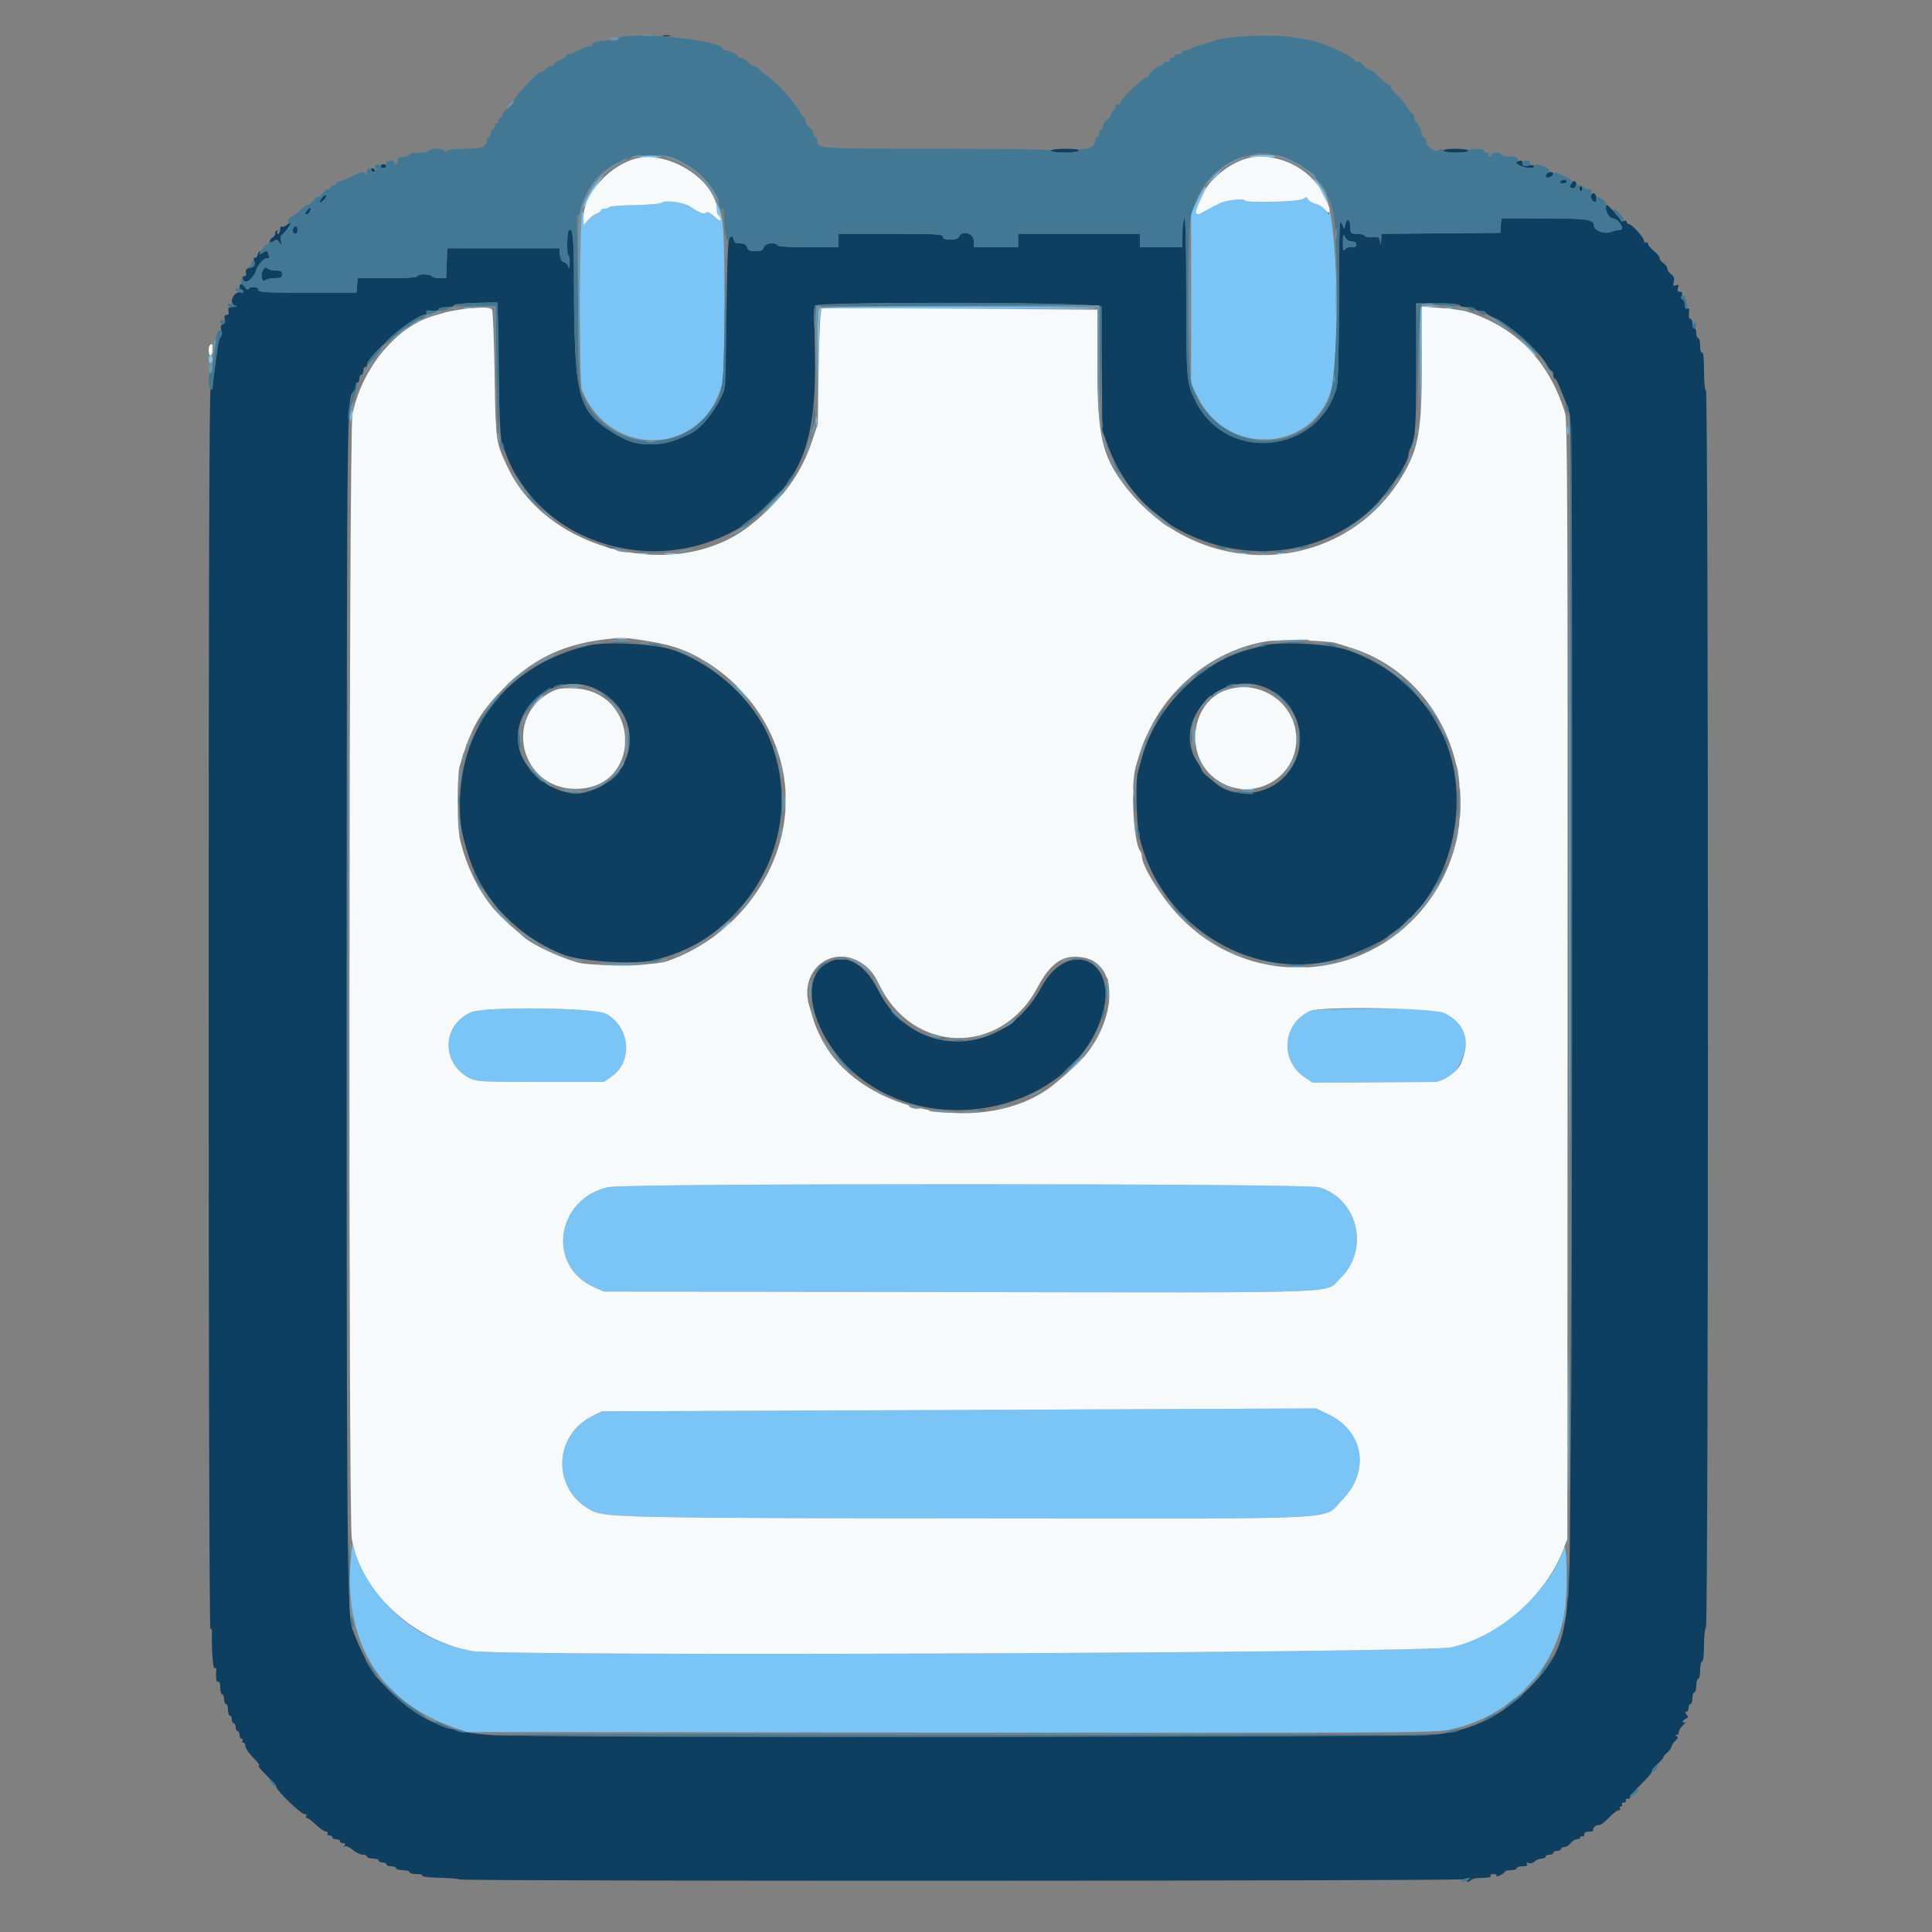 <svg id="svg" version="1.1" xmlns="http://www.w3.org/2000/svg" xmlns:xlink="http://www.w3.org/1999/xlink" width="400" height="400" viewBox="0, 0, 400,400"><rect x="0" y="0" width="400" height="400" fill="#808080" stroke="none"/><g id="svgg"><path id="path0" d="M133.100 7.482 C 133.595 7.578,134.405 7.578,134.900 7.482 C 135.395 7.387,134.990 7.309,134.000 7.309 C 133.010 7.309,132.605 7.387,133.100 7.482 M132.402 32.357 C 131.816 32.520,132.676 32.628,134.486 32.617 C 136.180 32.608,137.259 32.478,136.883 32.328 C 136.014 31.982,133.696 31.997,132.402 32.357 M258.849 32.346 C 258.326 32.493,259.443 32.610,261.332 32.606 C 263.221 32.603,264.458 32.478,264.083 32.328 C 263.220 31.985,260.101 31.995,258.849 32.346 M251.178 36.700 L 249.800 38.200 251.300 36.822 C 252.696 35.538,252.984 35.200,252.678 35.200 C 252.612 35.200,251.937 35.875,251.178 36.700 M123.687 37.500 C 122.327 39.228,120.787 42.129,120.828 42.884 C 120.844 43.168,121.210 42.603,121.642 41.628 C 122.075 40.654,123.052 38.989,123.813 37.928 C 125.454 35.644,125.370 35.360,123.687 37.500 M272.000 36.926 C 272.000 37.055,272.540 37.960,273.200 38.938 C 273.860 39.916,274.400 40.994,274.400 41.334 C 274.400 41.675,274.580 42.064,274.800 42.200 C 275.020 42.336,275.200 42.911,275.200 43.478 L 275.200 44.508 274.395 43.485 C 273.952 42.922,273.054 42.344,272.398 42.199 C 271.741 42.055,271.041 41.645,270.841 41.288 C 270.532 40.735,270.380 40.719,269.825 41.179 C 269.115 41.768,258.091 42.070,257.745 41.510 C 257.436 41.011,253.877 41.436,252.400 42.149 C 251.630 42.521,250.235 43.263,249.300 43.797 C 248.243 44.401,247.602 44.585,247.606 44.284 C 247.614 43.627,248.467 41.287,249.279 39.693 C 249.646 38.975,249.755 38.504,249.523 38.648 C 249.291 38.791,248.538 40.099,247.850 41.554 L 246.600 44.200 246.600 61.837 L 246.600 79.474 247.968 82.195 C 254.947 96.084,274.886 92.835,276.165 77.600 C 277.441 62.408,276.401 43.325,274.099 39.658 C 273.154 38.153,272.000 36.651,272.000 36.926 M147.831 41.400 C 147.986 41.840,148.198 42.697,148.303 43.305 C 148.407 43.913,148.651 44.508,148.846 44.629 C 149.041 44.749,149.200 45.116,149.200 45.444 C 149.200 45.847,148.785 45.652,147.916 44.841 C 147.042 44.024,146.485 43.763,146.170 44.025 C 145.702 44.413,144.895 44.104,142.800 42.731 C 141.512 41.887,137.753 41.375,137.062 41.948 C 136.771 42.190,134.342 42.412,131.452 42.461 C 128.650 42.508,126.266 42.693,126.155 42.873 C 126.044 43.053,125.603 43.200,125.176 43.200 C 124.749 43.200,124.400 43.368,124.400 43.573 C 124.400 43.778,124.014 44.069,123.542 44.218 C 123.070 44.368,122.265 44.965,121.754 45.545 L 120.825 46.600 120.785 45.000 C 120.752 43.734,120.672 43.567,120.400 44.200 C 119.862 45.452,119.909 79.336,120.451 80.681 C 126.375 95.392,146.046 94.339,149.566 79.123 C 149.837 77.951,150.000 71.632,150.000 62.307 C 150.000 46.784,149.794 44.459,148.172 41.671 C 147.829 41.082,147.676 40.960,147.831 41.400 M169.607 63.792 C 169.330 64.125,169.225 67.704,169.300 74.250 L 169.415 84.200 169.507 74.100 C 169.578 66.373,169.717 63.986,170.100 63.942 C 170.375 63.911,183.380 63.908,199.000 63.937 C 214.620 63.965,227.220 63.916,227.000 63.827 C 225.812 63.346,170.005 63.312,169.607 63.792 M294.181 63.705 C 294.074 63.983,294.038 69.338,294.100 75.605 L 294.213 87.000 294.306 75.321 L 294.400 63.642 296.500 63.495 L 298.600 63.348 296.487 63.274 C 295.097 63.225,294.309 63.373,294.181 63.705 M96.100 63.876 C 96.485 63.976,97.115 63.976,97.500 63.876 C 97.885 63.775,97.570 63.693,96.800 63.693 C 96.030 63.693,95.715 63.775,96.100 63.876 M299.300 63.876 C 299.685 63.976,300.315 63.976,300.700 63.876 C 301.085 63.775,300.770 63.693,300.000 63.693 C 299.230 63.693,298.915 63.775,299.300 63.876 M315.983 71.700 C 316.964 72.745,317.819 73.600,317.883 73.600 C 318.184 73.600,317.866 73.241,316.100 71.583 L 314.200 69.800 315.983 71.700 M43.200 74.400 C 43.200 74.840,43.380 75.200,43.600 75.200 C 43.820 75.200,44.000 74.840,44.000 74.400 C 44.000 73.960,43.820 73.600,43.600 73.600 C 43.380 73.600,43.200 73.960,43.200 74.400 M72.649 85.415 C 72.512 85.773,72.418 86.456,72.441 86.933 C 72.467 87.481,72.603 87.286,72.810 86.403 C 73.160 84.916,73.065 84.333,72.649 85.415 M168.893 87.200 C 168.893 87.970,168.975 88.285,169.076 87.900 C 169.176 87.515,169.176 86.885,169.076 86.500 C 168.975 86.115,168.893 86.430,168.893 87.200 M102.501 88.200 C 102.505 89.080,102.587 89.393,102.683 88.895 C 102.779 88.398,102.775 87.678,102.675 87.295 C 102.575 86.913,102.496 87.320,102.501 88.200 M324.493 89.200 C 324.493 89.970,324.575 90.285,324.676 89.900 C 324.776 89.515,324.776 88.885,324.676 88.500 C 324.575 88.115,324.493 88.430,324.493 89.200 M324.997 181.400 C 324.997 231.340,325.043 251.829,325.100 226.932 C 325.157 202.035,325.157 161.175,325.100 136.132 C 325.043 111.089,324.997 131.460,324.997 181.400 M159.586 104.700 L 157.400 107.000 159.700 104.814 C 161.837 102.782,162.183 102.400,161.886 102.400 C 161.824 102.400,160.789 103.435,159.586 104.700 M131.507 114.690 C 132.226 114.779,133.306 114.777,133.907 114.686 C 134.508 114.595,133.920 114.522,132.600 114.524 C 131.280 114.526,130.788 114.601,131.507 114.690 M137.700 114.687 C 138.305 114.778,139.295 114.778,139.900 114.687 C 140.505 114.595,140.010 114.520,138.800 114.520 C 137.590 114.520,137.095 114.595,137.700 114.687 M256.500 114.676 C 256.885 114.776,257.515 114.776,257.900 114.676 C 258.285 114.575,257.970 114.493,257.200 114.493 C 256.430 114.493,256.115 114.575,256.500 114.676 M264.500 114.676 C 264.885 114.776,265.515 114.776,265.900 114.676 C 266.285 114.575,265.970 114.493,265.200 114.493 C 264.430 114.493,264.115 114.575,264.500 114.676 M127.900 132.282 C 128.395 132.378,129.205 132.378,129.700 132.282 C 130.195 132.187,129.790 132.109,128.800 132.109 C 127.810 132.109,127.405 132.187,127.900 132.282 M117.900 142.282 C 118.395 142.378,119.205 142.378,119.700 142.282 C 120.195 142.187,119.790 142.109,118.800 142.109 C 117.810 142.109,117.405 142.187,117.900 142.282 M153.600 143.400 C 154.346 144.170,155.047 144.800,155.157 144.800 C 155.267 144.800,154.746 144.170,154.000 143.400 C 153.254 142.630,152.553 142.000,152.443 142.000 C 152.333 142.000,152.854 142.630,153.600 143.400 M256.700 142.282 C 257.195 142.378,258.005 142.378,258.500 142.282 C 258.995 142.187,258.590 142.109,257.600 142.109 C 256.610 142.109,256.205 142.187,256.700 142.282 M110.975 145.300 L 109.800 146.600 111.100 145.425 C 111.815 144.779,112.400 144.194,112.400 144.125 C 112.400 143.816,112.070 144.088,110.975 145.300 M247.324 152.600 C 247.326 153.920,247.401 154.412,247.490 153.693 C 247.579 152.974,247.577 151.894,247.486 151.293 C 247.395 150.692,247.322 151.280,247.324 152.600 M302.093 162.400 C 302.093 163.170,302.175 163.485,302.276 163.100 C 302.376 162.715,302.376 162.085,302.276 161.700 C 302.175 161.315,302.093 161.630,302.093 162.400 M234.493 164.000 C 234.493 164.770,234.575 165.085,234.676 164.700 C 234.776 164.315,234.776 163.685,234.676 163.300 C 234.575 162.915,234.493 163.230,234.493 164.000 M257.107 163.490 C 257.826 163.579,258.906 163.577,259.507 163.486 C 260.108 163.395,259.520 163.322,258.200 163.324 C 256.880 163.326,256.388 163.401,257.107 163.490 M162.528 166.000 C 162.528 167.430,162.601 168.015,162.689 167.300 C 162.778 166.585,162.778 165.415,162.689 164.700 C 162.601 163.985,162.528 164.570,162.528 166.000 M302.093 170.000 C 302.093 170.770,302.175 171.085,302.276 170.700 C 302.376 170.315,302.376 169.685,302.276 169.300 C 302.175 168.915,302.093 169.230,302.093 170.000 M103.583 189.700 C 104.564 190.745,105.419 191.600,105.483 191.600 C 105.784 191.600,105.466 191.241,103.700 189.583 L 101.800 187.800 103.583 189.700 M149.775 192.100 L 148.600 193.400 149.900 192.225 C 151.112 191.130,151.384 190.800,151.075 190.800 C 151.006 190.800,150.421 191.385,149.775 192.100 M267.111 200.293 C 268.051 200.378,269.491 200.377,270.311 200.291 C 271.130 200.205,270.360 200.136,268.600 200.137 C 266.840 200.139,266.170 200.209,267.111 200.293 M229.693 205.600 C 229.693 206.370,229.775 206.685,229.876 206.300 C 229.976 205.915,229.976 205.285,229.876 204.900 C 229.775 204.515,229.693 204.830,229.693 205.600 M97.632 209.548 C 91.464 212.097,91.236 220.158,97.246 223.224 C 98.661 223.945,99.690 224.000,111.891 224.000 L 125.014 224.000 126.506 222.986 C 131.136 219.840,130.526 212.604,125.400 209.857 C 123.080 208.614,100.501 208.363,97.632 209.548 M271.192 209.332 C 265.497 211.973,264.922 219.577,270.154 223.061 L 271.800 224.158 283.800 224.089 C 290.400 224.052,296.354 224.016,297.031 224.010 C 302.164 223.967,305.476 215.523,301.876 211.661 C 299.341 208.941,298.468 208.797,284.713 208.832 C 276.072 208.855,271.888 209.010,271.192 209.332 M222.400 220.600 C 221.428 221.590,220.723 222.400,220.833 222.400 C 220.943 222.400,221.828 221.590,222.800 220.600 C 223.772 219.610,224.477 218.800,224.367 218.800 C 224.257 218.800,223.372 219.610,222.400 220.600 M125.985 245.768 C 115.156 248.146,113.089 262.016,122.903 266.452 L 125.000 267.400 198.600 267.510 C 280.990 267.633,274.159 267.874,277.443 264.723 C 283.646 258.769,281.218 248.218,273.089 245.804 C 270.360 244.994,129.668 244.960,125.985 245.768 M324.587 295.000 C 324.587 307.540,324.638 312.612,324.700 306.272 C 324.762 299.931,324.762 289.671,324.700 283.472 C 324.638 277.272,324.587 282.460,324.587 295.000 M178.600 291.996 L 124.600 292.200 122.657 293.164 C 114.313 297.305,114.333 308.765,122.690 312.854 C 125.459 314.208,131.837 314.323,206.827 314.364 C 280.461 314.405,273.728 314.756,277.797 310.662 C 283.738 304.685,282.438 296.350,275.012 292.806 L 272.486 291.600 252.543 291.696 C 241.574 291.748,208.300 291.883,178.600 291.996 M323.711 320.600 C 321.041 329.343,310.442 338.720,300.600 341.047 C 295.500 342.253,104.382 342.994,97.786 341.833 C 87.407 340.007,79.052 333.518,74.560 323.796 C 73.812 322.177,73.177 320.526,73.150 320.126 C 73.026 318.332,72.456 323.353,72.430 326.471 C 72.298 341.886,79.761 352.656,94.075 357.709 L 96.600 358.600 196.600 358.711 C 287.077 358.811,296.905 358.760,299.800 358.179 C 312.572 355.617,322.148 345.809,323.992 333.400 C 324.649 328.977,324.415 318.297,323.711 320.600 " stroke="none" fill="#7ac5f6" fill-rule="evenodd"></path><path id="path1" d="M137.300 7.476 C 137.685 7.576,138.315 7.576,138.700 7.476 C 139.085 7.375,138.770 7.293,138.000 7.293 C 137.230 7.293,136.915 7.375,137.300 7.476 M217.600 31.200 C 217.600 31.428,218.792 31.600,220.376 31.600 C 221.903 31.600,223.264 31.420,223.400 31.200 C 223.556 30.947,222.537 30.800,220.624 30.800 C 218.875 30.800,217.600 30.969,217.600 31.200 M298.800 31.200 C 298.800 31.426,299.933 31.600,301.400 31.600 C 302.867 31.600,304.000 31.426,304.000 31.200 C 304.000 30.974,302.867 30.800,301.400 30.800 C 299.933 30.800,298.800 30.974,298.800 31.200 M314.072 33.474 C 313.722 33.614,313.907 33.874,314.617 34.243 C 315.855 34.885,317.600 34.983,317.600 34.410 C 317.600 34.190,317.077 34.125,316.400 34.260 C 315.461 34.448,315.200 34.359,315.200 33.850 C 315.200 33.181,314.985 33.109,314.072 33.474 M78.800 34.400 C 78.800 34.620,79.070 34.800,79.400 34.800 C 79.730 34.800,80.000 34.620,80.000 34.400 C 80.000 34.180,79.730 34.000,79.400 34.000 C 79.070 34.000,78.800 34.180,78.800 34.400 M76.860 35.180 C 77.032 35.696,77.581 35.788,77.630 35.310 C 77.647 35.151,77.444 34.948,77.180 34.860 C 76.916 34.772,76.772 34.916,76.860 35.180 M320.184 36.027 C 320.039 36.261,320.020 36.553,320.143 36.676 C 320.472 37.005,321.600 36.491,321.600 36.013 C 321.600 35.470,320.521 35.480,320.184 36.027 M323.000 37.600 C 322.864 37.820,323.123 38.000,323.576 38.000 C 324.029 38.000,324.400 37.820,324.400 37.600 C 324.400 37.380,324.141 37.200,323.824 37.200 C 323.507 37.200,323.136 37.380,323.000 37.600 M325.309 37.974 C 324.930 38.580,324.955 38.774,325.434 38.958 C 326.123 39.222,326.688 38.128,326.143 37.583 C 325.926 37.366,325.591 37.523,325.309 37.974 M327.048 38.723 C 326.715 39.261,327.881 40.652,328.307 40.226 C 328.456 40.078,328.384 39.831,328.148 39.678 C 327.913 39.525,327.636 39.139,327.533 38.820 C 327.394 38.388,327.270 38.363,327.048 38.723 M329.389 40.418 C 329.084 40.911,329.948 42.079,330.408 41.795 C 330.801 41.552,330.429 40.000,329.977 40.000 C 329.796 40.000,329.531 40.188,329.389 40.418 M66.493 41.200 C 66.218 41.640,66.098 42.000,66.225 42.000 C 66.525 42.000,67.600 40.927,67.600 40.629 C 67.600 40.120,66.962 40.449,66.493 41.200 M332.413 43.100 C 332.427 43.893,333.308 45.193,333.844 45.213 C 335.133 45.262,336.587 47.600,335.328 47.600 C 334.959 47.600,334.090 47.805,333.398 48.055 C 332.095 48.526,330.000 47.690,330.000 46.698 C 330.000 45.429,328.592 45.225,319.724 45.213 L 310.848 45.200 310.724 46.700 L 310.600 48.200 298.300 48.306 L 286.000 48.412 285.940 49.706 C 285.890 50.790,285.854 50.835,285.721 49.982 C 285.582 49.088,285.401 48.984,284.229 49.121 C 283.495 49.206,282.773 49.079,282.624 48.838 C 282.475 48.597,281.733 48.400,280.976 48.400 C 279.743 48.400,279.599 48.286,279.594 47.300 C 279.584 45.555,278.964 44.906,278.602 46.262 L 278.299 47.400 277.767 46.200 C 277.315 45.178,277.233 47.478,277.218 61.754 C 277.206 72.738,277.047 79.074,276.755 80.154 C 273.030 93.943,254.096 95.934,247.609 83.218 C 245.663 79.403,245.609 78.816,245.598 61.200 C 245.591 50.333,245.454 44.807,245.200 45.200 C 244.987 45.530,244.809 47.015,244.806 48.500 L 244.800 51.200 240.400 51.200 L 236.000 51.200 236.000 49.800 L 236.000 48.400 223.400 48.400 L 210.800 48.400 210.800 49.800 L 210.800 51.200 206.200 51.200 L 201.600 51.200 201.600 49.800 C 201.600 48.257,199.083 47.597,198.545 49.000 C 198.395 49.391,197.772 49.600,196.757 49.600 C 195.640 49.600,195.200 49.431,195.200 49.000 C 195.200 48.481,193.733 48.400,184.400 48.400 L 173.600 48.400 173.600 49.800 L 173.600 51.200 167.424 51.200 C 163.737 51.200,161.148 51.039,161.000 50.800 C 160.526 50.034,158.342 50.337,158.116 51.200 C 157.953 51.821,157.570 52.000,156.400 52.000 C 155.230 52.000,154.847 51.821,154.684 51.200 C 154.534 50.626,154.138 50.400,153.284 50.400 C 152.388 50.400,152.035 50.179,151.860 49.507 C 151.670 48.781,151.530 48.710,151.113 49.126 C 150.721 49.518,150.553 53.238,150.400 64.919 C 150.290 73.324,150.048 80.560,149.863 81.000 C 148.104 85.174,145.200 88.754,142.600 89.954 C 139.149 91.545,137.362 92.000,134.559 92.000 C 131.428 92.000,129.279 91.232,125.800 88.869 C 119.576 84.643,118.890 81.568,118.822 57.618 C 118.798 48.961,118.571 46.895,117.737 47.730 C 117.360 48.107,117.324 53.171,117.700 52.938 C 117.865 52.836,117.975 53.528,117.946 54.476 C 117.916 55.424,117.815 55.813,117.723 55.341 C 117.631 54.868,117.218 54.393,116.806 54.286 C 116.300 54.153,116.016 53.655,115.929 52.745 L 115.800 51.400 104.200 51.400 L 92.600 51.400 92.483 54.500 L 92.366 57.600 91.007 57.600 C 90.259 57.600,89.536 57.420,89.400 57.200 C 89.078 56.679,86.400 56.679,86.400 57.200 C 86.400 57.449,84.075 57.600,80.224 57.600 L 74.048 57.600 73.924 59.100 L 73.800 60.600 63.600 60.600 C 55.653 60.600,53.422 60.490,53.500 60.100 C 53.555 59.825,53.420 59.578,53.200 59.550 C 52.980 59.523,52.575 59.471,52.300 59.437 C 52.025 59.402,51.662 59.559,51.493 59.787 C 51.297 60.050,51.036 59.946,50.773 59.500 C 50.267 58.642,49.600 58.585,49.600 59.400 C 49.600 59.730,49.780 60.000,50.000 60.000 C 50.220 60.000,50.400 60.174,50.400 60.387 C 50.400 60.601,50.135 60.673,49.810 60.549 C 49.056 60.259,48.000 61.305,48.000 62.342 C 48.000 62.782,48.315 63.224,48.700 63.324 C 49.112 63.432,48.929 63.526,48.253 63.554 C 47.313 63.592,47.144 63.744,47.316 64.400 C 47.457 64.941,47.328 65.200,46.916 65.200 C 46.498 65.200,46.374 65.458,46.522 66.024 C 46.658 66.542,46.515 66.934,46.139 67.079 C 45.728 67.237,45.618 67.616,45.787 68.292 C 45.923 68.834,45.867 69.484,45.662 69.738 C 45.457 69.992,45.177 71.010,45.038 72.000 C 44.470 76.056,44.048 79.442,44.025 80.124 C 44.011 80.522,43.819 80.736,43.599 80.599 C 43.331 80.434,43.199 123.003,43.201 208.776 C 43.203 282.757,43.355 337.200,43.558 337.200 C 43.752 337.200,43.903 337.425,43.893 337.700 C 43.762 341.213,44.071 345.603,44.433 345.380 C 44.691 345.220,44.833 345.412,44.786 345.856 C 44.625 347.380,44.812 348.440,45.200 348.200 C 45.438 348.053,45.600 348.529,45.600 349.376 C 45.600 350.159,45.780 350.800,46.000 350.800 C 46.220 350.800,46.400 351.250,46.400 351.800 C 46.400 352.350,46.580 352.800,46.800 352.800 C 47.020 352.800,47.200 353.340,47.200 354.000 C 47.200 354.660,47.380 355.200,47.600 355.200 C 47.820 355.200,48.000 355.560,48.000 356.000 C 48.000 356.440,48.180 356.800,48.400 356.800 C 48.620 356.800,48.800 357.160,48.800 357.600 C 48.800 358.040,48.980 358.400,49.200 358.400 C 49.420 358.400,49.600 358.760,49.600 359.200 C 49.600 359.640,49.791 360.000,50.024 360.000 C 50.257 360.000,50.336 360.180,50.200 360.400 C 50.064 360.620,50.143 360.800,50.376 360.800 C 50.609 360.800,50.800 361.068,50.800 361.395 C 50.800 362.002,51.477 362.952,53.118 364.650 C 53.623 365.173,53.836 365.600,53.592 365.600 C 53.347 365.600,54.059 366.488,55.173 367.574 C 56.288 368.660,57.200 369.743,57.200 369.981 C 57.200 370.662,62.312 375.600,63.016 375.600 C 63.363 375.600,63.536 375.780,63.400 376.000 C 63.264 376.220,63.340 376.400,63.569 376.400 C 63.798 376.400,64.634 377.030,65.427 377.800 C 66.220 378.570,67.134 379.200,67.458 379.200 C 67.782 379.200,67.936 379.380,67.800 379.600 C 67.664 379.820,67.833 380.000,68.176 380.000 C 68.519 380.000,68.800 380.180,68.800 380.400 C 68.800 380.620,69.160 380.800,69.600 380.800 C 70.040 380.800,70.400 380.980,70.400 381.200 C 70.400 381.420,70.681 381.600,71.024 381.600 C 71.393 381.600,71.531 381.788,71.362 382.062 C 71.198 382.327,71.251 382.416,71.486 382.270 C 71.711 382.131,72.414 382.463,73.048 383.008 C 73.682 383.553,74.605 383.999,75.100 384.000 C 75.595 384.000,76.000 384.180,76.000 384.400 C 76.000 384.620,76.540 384.800,77.200 384.800 C 77.860 384.800,78.400 384.980,78.400 385.200 C 78.400 385.420,78.760 385.600,79.200 385.600 C 79.640 385.600,80.000 385.780,80.000 386.000 C 80.000 386.220,80.450 386.400,81.000 386.400 C 81.550 386.400,82.000 386.580,82.000 386.800 C 82.000 387.020,82.630 387.200,83.400 387.200 C 84.170 387.200,84.800 387.380,84.800 387.600 C 84.800 387.820,85.441 388.000,86.224 388.000 C 87.007 388.000,87.551 388.156,87.432 388.348 C 87.314 388.539,88.827 388.728,90.793 388.768 C 92.760 388.807,94.781 388.966,95.284 389.119 C 96.593 389.518,302.395 389.462,303.600 389.062 C 304.356 388.812,304.454 388.835,304.000 389.159 C 303.630 389.424,303.582 389.590,303.876 389.594 C 304.138 389.597,304.464 389.420,304.600 389.200 C 304.736 388.980,305.747 388.800,306.847 388.800 C 308.079 388.800,308.752 388.646,308.600 388.400 C 308.464 388.180,308.734 388.000,309.200 388.000 C 309.666 388.000,309.946 388.163,309.823 388.363 C 309.700 388.562,310.048 388.517,310.596 388.263 C 311.145 388.008,311.595 387.665,311.597 387.500 C 311.599 387.335,312.140 387.200,312.800 387.200 C 313.460 387.200,314.000 387.020,314.000 386.800 C 314.000 386.580,314.551 386.400,315.224 386.400 C 316.056 386.400,316.355 386.250,316.158 385.932 C 315.965 385.619,316.085 385.547,316.523 385.715 C 316.883 385.853,317.439 385.704,317.760 385.383 C 318.081 385.062,318.716 384.800,319.171 384.800 C 319.627 384.800,320.000 384.620,320.000 384.400 C 320.000 384.180,320.360 384.000,320.800 384.000 C 321.240 384.000,321.600 383.820,321.600 383.600 C 321.600 383.380,321.960 383.200,322.400 383.200 C 322.840 383.200,323.200 383.020,323.200 382.800 C 323.200 382.580,323.520 382.400,323.912 382.400 C 324.303 382.400,324.883 382.040,325.200 381.600 C 325.517 381.160,326.097 380.800,326.488 380.800 C 326.880 380.800,327.200 380.609,327.200 380.376 C 327.200 380.143,327.380 380.064,327.600 380.200 C 327.820 380.336,328.000 380.167,328.000 379.824 C 328.000 379.415,328.367 379.200,329.067 379.200 C 329.653 379.200,330.024 379.091,329.891 378.957 C 329.534 378.600,330.520 377.671,331.043 377.872 C 331.290 377.966,332.183 377.314,333.028 376.422 C 333.873 375.530,334.808 374.800,335.106 374.800 C 335.404 374.800,335.536 374.620,335.400 374.400 C 335.264 374.180,335.354 374.000,335.600 374.000 C 335.846 374.000,335.936 373.820,335.800 373.600 C 335.664 373.380,335.844 373.200,336.200 373.200 C 336.556 373.200,336.736 373.020,336.600 372.800 C 336.464 372.580,336.663 372.400,337.043 372.400 C 337.423 372.400,337.623 372.290,337.489 372.156 C 337.355 372.021,338.315 370.861,339.622 369.578 C 340.930 368.294,342.000 367.037,342.000 366.783 C 342.000 366.529,342.540 365.817,343.200 365.200 C 343.860 364.583,344.400 363.955,344.400 363.804 C 344.400 363.652,344.752 363.229,345.183 362.864 C 345.614 362.499,346.019 361.930,346.083 361.600 C 346.147 361.270,346.522 360.702,346.916 360.339 C 347.455 359.842,347.505 359.626,347.116 359.470 C 346.721 359.312,346.717 359.256,347.100 359.232 C 347.375 359.214,347.600 358.914,347.600 358.564 C 347.600 358.214,348.005 357.571,348.500 357.134 C 348.995 356.697,349.175 356.453,348.900 356.593 C 348.625 356.733,348.400 356.676,348.400 356.466 C 348.400 356.257,348.690 355.974,349.045 355.838 C 349.567 355.638,349.596 355.477,349.196 354.995 C 348.853 354.582,348.839 354.400,349.151 354.400 C 349.398 354.400,349.600 354.040,349.600 353.600 C 349.600 353.160,349.780 352.800,350.000 352.800 C 350.220 352.800,350.400 352.260,350.400 351.600 C 350.400 350.940,350.580 350.400,350.800 350.400 C 351.020 350.400,351.200 349.770,351.200 349.000 C 351.200 348.230,351.380 347.600,351.600 347.600 C 351.820 347.600,352.000 346.790,352.000 345.800 C 352.000 344.810,352.180 344.000,352.400 344.000 C 352.635 344.000,352.800 342.608,352.800 340.624 C 352.800 338.767,352.981 337.135,353.202 336.999 C 353.755 336.657,353.749 80.800,353.196 80.800 C 352.961 80.800,352.800 79.167,352.800 76.776 C 352.800 74.196,352.657 72.841,352.400 73.000 C 352.158 73.149,352.000 72.604,352.000 71.624 C 352.000 70.731,351.820 70.000,351.600 70.000 C 351.380 70.000,351.200 69.550,351.200 69.000 C 351.200 68.450,351.020 68.000,350.800 68.000 C 350.580 68.000,350.400 67.550,350.400 67.000 C 350.400 66.450,350.200 66.000,349.955 66.000 C 349.691 66.000,349.579 65.528,349.679 64.841 C 349.802 64.003,349.704 63.739,349.325 63.884 C 348.974 64.019,348.800 63.739,348.800 63.043 C 348.800 62.469,348.608 62.000,348.373 62.000 C 348.128 62.000,348.054 61.659,348.200 61.200 C 348.383 60.623,348.272 60.400,347.800 60.400 C 347.329 60.400,347.217 60.177,347.399 59.603 C 347.601 58.967,347.513 58.859,346.966 59.068 C 346.399 59.286,346.323 59.161,346.528 58.345 C 346.707 57.630,346.558 57.203,345.988 56.791 C 345.554 56.479,345.200 55.946,345.200 55.608 C 345.200 55.269,344.840 54.768,344.400 54.493 C 343.960 54.218,343.600 53.745,343.600 53.442 C 343.600 53.138,343.062 52.465,342.404 51.945 C 341.746 51.425,341.206 50.764,341.204 50.476 C 341.202 50.188,341.020 50.064,340.800 50.200 C 340.580 50.336,340.400 50.202,340.400 49.902 C 340.400 49.225,337.855 46.400,337.246 46.400 C 337.001 46.400,336.800 46.201,336.800 45.957 C 336.800 45.714,336.530 45.618,336.200 45.745 C 335.870 45.871,335.596 45.846,335.591 45.687 C 335.579 45.320,332.957 42.400,332.639 42.400 C 332.508 42.400,332.406 42.715,332.413 43.100 M63.700 43.423 C 63.111 44.063,63.062 44.400,63.557 44.400 C 63.898 44.400,64.537 43.196,64.309 42.983 C 64.249 42.927,63.975 43.125,63.700 43.423 M59.342 46.586 C 58.881 46.908,58.391 47.058,58.253 46.919 C 58.114 46.780,58.000 47.057,58.000 47.533 C 58.000 48.010,57.809 48.400,57.576 48.400 C 57.343 48.400,57.281 48.192,57.438 47.938 C 57.616 47.650,57.548 47.585,57.255 47.766 C 56.998 47.925,56.870 48.190,56.972 48.355 C 57.074 48.520,56.816 48.900,56.400 49.200 C 55.984 49.500,55.739 49.902,55.857 50.092 C 55.975 50.283,56.345 50.212,56.679 49.935 C 57.180 49.519,57.389 49.568,57.870 50.215 C 58.422 50.959,58.439 50.945,58.193 49.939 C 58.022 49.240,58.119 48.762,58.476 48.539 C 58.975 48.228,60.574 46.000,60.298 46.000 C 60.232 46.000,59.802 46.264,59.342 46.586 M60.670 47.361 C 60.445 47.949,60.703 48.400,61.267 48.400 C 61.450 48.400,61.600 48.040,61.600 47.600 C 61.600 46.683,60.991 46.526,60.670 47.361 M279.861 50.000 C 280.448 50.000,280.800 50.236,280.800 50.628 C 280.800 51.051,280.507 51.213,279.900 51.125 C 279.405 51.053,278.781 51.265,278.513 51.597 C 278.115 52.090,278.028 51.834,278.040 50.200 C 278.052 48.471,278.113 48.322,278.488 49.100 C 278.756 49.654,279.283 50.000,279.861 50.000 M53.317 52.796 C 53.203 53.233,52.942 53.488,52.738 53.362 C 52.525 53.230,52.476 53.563,52.623 54.149 C 52.840 55.012,52.716 55.206,51.806 55.434 C 51.010 55.634,50.784 55.896,50.929 56.452 C 51.051 56.915,50.916 57.200,50.575 57.200 C 50.251 57.200,50.119 57.446,50.255 57.800 C 50.713 58.993,52.437 57.865,53.006 56.000 C 53.497 54.392,55.397 52.777,55.712 53.700 C 55.806 53.975,55.805 53.750,55.709 53.201 C 55.474 51.852,55.301 51.744,54.340 52.345 C 53.887 52.628,53.636 52.666,53.782 52.430 C 53.928 52.193,53.930 52.000,53.786 52.000 C 53.643 52.000,53.431 52.358,53.317 52.796 M54.415 55.972 C 53.850 57.027,54.259 58.701,54.920 58.040 C 55.162 57.798,56.044 57.600,56.880 57.600 C 58.133 57.600,58.400 57.460,58.400 56.800 C 58.400 56.162,58.133 56.000,57.080 56.000 C 56.354 56.000,55.561 55.801,55.317 55.557 C 54.993 55.233,54.751 55.345,54.415 55.972 M103.985 92.000 C 105.737 96.589,105.989 97.110,107.751 99.800 C 116.543 113.216,135.330 118.022,150.400 110.710 C 151.830 110.017,153.090 109.347,153.200 109.223 C 153.310 109.099,154.396 108.241,155.614 107.317 C 166.145 99.320,169.146 91.372,168.712 72.629 C 168.600 67.773,168.589 63.575,168.687 63.300 C 169.013 62.391,227.993 62.589,228.025 63.500 C 228.038 63.885,228.084 69.780,228.126 76.600 L 228.203 89.000 229.308 92.089 C 231.365 97.842,235.080 103.092,239.432 106.399 C 240.734 107.388,241.890 108.288,242.000 108.399 C 242.110 108.510,242.650 108.861,243.200 109.181 C 256.437 116.873,272.934 115.438,283.661 105.661 C 286.819 102.783,291.600 95.862,291.600 94.170 C 291.600 93.851,291.758 93.277,291.951 92.895 C 293.057 90.704,293.200 88.784,293.200 76.072 L 293.200 62.800 297.576 62.800 C 300.063 62.800,302.060 62.973,302.200 63.200 C 302.336 63.420,303.056 63.600,303.800 63.600 C 304.544 63.600,305.264 63.780,305.400 64.000 C 305.536 64.220,306.087 64.400,306.624 64.400 C 307.161 64.400,307.600 64.536,307.600 64.702 C 307.600 64.869,308.185 65.259,308.900 65.569 C 312.412 67.093,318.865 72.796,320.368 75.702 C 320.680 76.306,321.085 76.800,321.268 76.800 C 321.450 76.800,321.600 77.160,321.600 77.600 C 321.600 78.040,321.736 78.400,321.902 78.400 C 322.172 78.400,322.548 79.162,323.580 81.800 C 323.752 82.240,324.085 83.050,324.319 83.600 C 324.554 84.150,324.881 85.230,325.046 86.000 C 325.535 88.276,325.417 314.318,324.922 325.400 C 324.293 339.460,322.953 343.177,316.044 350.023 C 310.798 355.220,305.269 357.981,298.000 359.034 C 293.485 359.688,111.747 359.853,101.600 359.212 C 91.207 358.556,85.136 355.441,77.798 347.000 C 76.468 345.470,73.443 339.210,72.773 336.600 C 71.885 333.144,71.741 312.723,71.790 196.800 C 71.839 80.492,71.813 82.454,73.314 80.953 C 73.471 80.795,73.600 80.337,73.600 79.933 C 73.600 79.530,73.780 79.200,74.000 79.200 C 74.220 79.200,74.400 78.840,74.400 78.400 C 74.400 77.960,74.580 77.600,74.800 77.600 C 75.020 77.600,75.200 77.240,75.200 76.800 C 75.200 76.360,75.380 76.000,75.600 76.000 C 75.820 76.000,76.000 75.762,76.000 75.471 C 76.000 73.781,85.883 65.200,87.830 65.200 C 88.200 65.200,88.400 64.976,88.288 64.686 C 88.145 64.312,88.461 64.214,89.445 64.329 C 90.266 64.425,90.800 64.313,90.800 64.044 C 90.800 63.793,91.495 63.600,92.400 63.600 C 93.280 63.600,94.000 63.426,94.000 63.213 C 94.000 62.994,95.946 62.777,98.500 62.713 L 103.000 62.600 103.225 76.600 C 103.390 86.847,103.594 90.975,103.985 92.000 M121.800 133.659 C 105.399 137.513,95.240 150.133,95.207 166.694 C 95.200 170.425,95.479 172.105,96.878 176.757 C 99.684 186.084,106.985 193.806,116.606 197.622 C 120.263 199.072,131.528 199.772,135.400 198.789 C 140.408 197.519,144.478 195.626,147.930 192.962 C 160.529 183.239,165.120 167.258,159.383 153.090 C 156.143 145.086,148.056 137.602,139.400 134.595 C 135.597 133.273,125.683 132.746,121.800 133.659 M261.600 133.669 C 260.830 133.883,259.480 134.245,258.600 134.474 C 248.687 137.058,239.310 146.450,236.508 156.600 C 236.265 157.480,235.859 158.920,235.606 159.800 C 235.073 161.651,235.270 170.417,235.906 173.200 C 240.244 192.154,260.163 203.960,278.120 198.220 C 280.862 197.343,286.646 194.650,287.200 193.991 C 287.310 193.861,287.850 193.446,288.400 193.071 C 300.601 184.736,305.271 165.419,298.433 151.577 C 294.443 143.502,287.715 137.622,279.000 134.595 C 275.198 133.274,264.989 132.731,261.600 133.669 M123.447 142.676 C 133.660 147.676,132.299 161.194,121.299 164.013 C 115.146 165.590,107.200 159.293,107.200 152.841 C 107.200 144.732,116.176 139.115,123.447 142.676 M262.800 142.736 C 269.998 146.478,271.331 155.864,265.435 161.303 C 261.646 164.798,255.201 165.220,251.742 162.200 C 251.490 161.980,250.725 161.352,250.042 160.804 C 249.359 160.257,248.800 159.655,248.800 159.466 C 248.800 159.278,248.469 158.646,248.065 158.062 C 241.989 149.284,253.122 137.705,262.800 142.736 M170.983 199.545 C 164.529 203.481,169.348 217.308,179.600 224.271 C 196.735 235.910,222.670 228.376,228.198 210.155 C 231.666 198.724,221.194 194.006,215.566 204.463 C 207.670 219.133,189.085 219.413,181.800 204.972 C 178.903 199.229,174.842 197.192,170.983 199.545 " stroke="none" fill="#0e3f60" fill-rule="evenodd"></path><path id="path2" d="M132.000 32.755 C 126.368 33.995,120.772 40.148,120.813 45.057 L 120.825 46.600 121.754 45.545 C 122.265 44.965,123.070 44.368,123.542 44.218 C 124.014 44.069,124.400 43.778,124.400 43.573 C 124.400 43.368,124.749 43.200,125.176 43.200 C 125.603 43.200,126.044 43.053,126.155 42.873 C 126.266 42.693,128.650 42.508,131.452 42.461 C 134.342 42.412,136.771 42.190,137.062 41.948 C 137.753 41.375,141.512 41.887,142.800 42.731 C 144.895 44.104,145.702 44.413,146.170 44.025 C 146.485 43.763,147.042 44.024,147.916 44.841 C 148.785 45.652,149.200 45.847,149.200 45.444 C 149.200 45.116,149.020 44.736,148.800 44.600 C 148.580 44.464,148.400 43.992,148.400 43.551 C 148.400 37.560,138.821 31.254,132.000 32.755 M258.800 32.652 C 255.280 33.331,250.753 36.690,249.320 39.687 C 247.042 44.451,247.039 45.089,249.300 43.797 C 250.235 43.263,251.630 42.521,252.400 42.149 C 253.877 41.436,257.436 41.011,257.745 41.510 C 258.091 42.070,269.115 41.768,269.825 41.179 C 270.380 40.719,270.532 40.735,270.841 41.288 C 271.041 41.645,271.741 42.055,272.398 42.199 C 273.054 42.344,273.952 42.922,274.395 43.485 C 275.294 44.627,275.622 43.612,274.844 42.095 C 274.649 41.713,274.168 40.744,273.776 39.942 C 271.287 34.850,264.509 31.551,258.800 32.652 M95.800 64.015 C 94.480 64.177,92.770 64.497,92.000 64.727 C 91.230 64.958,90.150 65.279,89.600 65.441 C 81.942 67.700,74.876 76.350,72.967 85.800 C 72.232 89.436,72.106 314.656,72.837 318.627 C 74.876 329.714,85.600 339.689,97.786 341.833 C 104.382 342.994,295.500 342.253,300.600 341.047 C 310.381 338.734,320.016 330.331,323.586 320.999 L 324.504 318.600 324.552 203.000 C 324.592 106.412,324.510 87.104,324.054 85.600 C 320.785 74.812,313.863 67.665,303.600 64.478 C 302.830 64.239,300.445 63.919,298.300 63.767 L 294.400 63.490 294.392 74.645 C 294.382 88.467,293.791 92.354,290.907 97.536 C 278.670 119.526,248.086 120.923,232.598 100.200 C 228.116 94.203,227.200 89.986,227.200 75.349 L 227.200 64.099 198.900 63.918 C 183.335 63.818,170.397 63.807,170.149 63.892 C 169.835 64.001,169.640 67.636,169.503 75.924 L 169.306 87.800 168.090 91.424 C 165.802 98.240,161.945 103.488,155.368 108.732 C 140.246 120.790,113.277 114.285,105.029 96.589 C 102.607 91.392,102.632 91.570,102.408 77.600 C 102.294 70.450,102.054 64.375,101.876 64.100 C 101.529 63.563,99.710 63.537,95.800 64.015 M43.467 71.467 C 43.048 71.885,43.155 73.600,43.600 73.600 C 43.820 73.600,44.000 73.060,44.000 72.400 C 44.000 71.157,43.919 71.015,43.467 71.467 M132.123 132.414 C 138.590 133.344,141.749 134.354,145.800 136.788 C 157.534 143.838,164.116 156.869,162.426 169.700 C 160.683 182.932,150.981 194.588,138.000 199.045 C 135.309 199.969,122.667 200.119,119.600 199.264 C 115.676 198.169,109.985 195.460,108.320 193.894 C 108.031 193.622,106.743 192.516,105.459 191.436 C 100.606 187.357,96.886 180.924,95.222 173.736 C 94.660 171.308,94.613 160.469,95.157 158.655 C 97.559 150.640,99.172 147.745,104.000 142.786 C 110.016 136.606,116.205 133.526,124.800 132.432 C 128.538 131.957,128.938 131.956,132.123 132.414 M276.600 133.141 C 277.260 133.356,278.520 133.752,279.400 134.020 C 302.510 141.062,310.110 171.389,293.324 189.583 C 280.179 203.831,257.782 203.933,244.263 189.806 C 240.486 185.859,236.400 179.318,236.400 177.219 C 236.400 176.856,236.249 176.389,236.064 176.180 C 234.697 174.631,234.045 162.522,235.130 158.800 C 236.298 154.791,236.548 154.096,237.723 151.600 C 242.362 141.741,251.742 134.529,262.200 132.779 C 264.714 132.359,274.996 132.617,276.600 133.141 M114.209 143.204 C 104.108 148.376,107.754 163.285,119.130 163.325 C 133.099 163.375,132.778 143.065,118.800 142.509 C 116.406 142.414,115.479 142.555,114.209 143.204 M253.655 142.948 C 246.894 145.394,245.266 155.553,250.830 160.579 C 257.647 166.739,268.388 162.102,268.388 153.000 C 268.388 145.550,260.789 140.366,253.655 142.948 M178.296 199.334 C 179.927 200.364,180.948 201.594,182.002 203.800 C 188.944 218.324,207.220 218.692,214.789 204.461 C 217.544 199.279,220.124 197.558,224.148 198.216 C 232.578 199.593,231.082 213.607,221.651 221.611 C 220.633 222.475,219.260 223.639,218.600 224.197 C 205.867 234.966,180.887 231.364,171.458 217.400 C 170.269 215.639,168.936 212.905,168.435 211.200 C 168.144 210.210,167.748 208.878,167.553 208.240 C 165.357 201.032,172.113 195.431,178.296 199.334 M125.400 209.857 C 130.526 212.604,131.136 219.840,126.506 222.986 L 125.014 224.000 111.891 224.000 C 99.690 224.000,98.661 223.945,97.246 223.224 C 91.236 220.158,91.464 212.097,97.632 209.548 C 100.501 208.363,123.080 208.614,125.400 209.857 M299.113 209.760 C 303.332 211.908,304.483 215.416,302.509 220.104 C 301.747 221.912,298.826 223.995,297.031 224.010 C 296.354 224.016,290.400 224.052,283.800 224.089 L 271.800 224.158 270.154 223.061 C 264.922 219.577,265.497 211.973,271.192 209.332 C 273.434 208.293,296.937 208.653,299.113 209.760 M273.089 245.804 C 281.218 248.218,283.646 258.769,277.443 264.723 C 274.159 267.874,280.990 267.633,198.600 267.510 L 125.000 267.400 122.903 266.452 C 113.089 262.016,115.156 248.146,125.985 245.768 C 129.668 244.960,270.360 244.994,273.089 245.804 M275.012 292.806 C 282.438 296.350,283.738 304.685,277.797 310.662 C 273.728 314.756,280.461 314.405,206.827 314.364 C 131.837 314.323,125.459 314.208,122.690 312.854 C 114.333 308.765,114.313 297.305,122.657 293.164 L 124.600 292.200 178.600 291.996 C 208.300 291.883,241.574 291.748,252.543 291.696 L 272.486 291.600 275.012 292.806 " stroke="none" fill="#f7fafb" fill-rule="evenodd"></path><path id="path3" d="M129.300 7.515 C 128.585 7.590,128.000 7.815,128.000 8.016 C 128.000 8.217,127.325 8.371,126.500 8.357 C 124.473 8.324,122.358 8.809,122.628 9.245 C 122.748 9.440,122.482 9.600,122.036 9.600 C 121.589 9.600,120.583 9.960,119.800 10.400 C 119.017 10.840,118.111 11.200,117.788 11.200 C 117.465 11.200,117.200 11.358,117.200 11.551 C 117.200 11.745,116.660 12.127,116.000 12.400 C 115.340 12.673,114.800 13.055,114.800 13.249 C 114.800 13.442,114.564 13.600,114.275 13.600 C 113.987 13.600,113.376 13.949,112.918 14.376 C 112.460 14.803,112.010 15.076,111.917 14.984 C 111.546 14.613,106.402 20.137,106.396 20.913 C 106.394 21.181,105.854 21.825,105.196 22.345 C 104.538 22.865,104.000 23.540,104.000 23.845 C 104.000 24.150,103.820 24.400,103.600 24.400 C 103.380 24.400,103.200 24.670,103.200 25.000 C 103.200 25.330,103.020 25.600,102.800 25.600 C 102.580 25.600,102.400 25.870,102.400 26.200 C 102.400 26.530,102.220 26.800,102.000 26.800 C 101.780 26.800,101.600 27.160,101.600 27.600 C 101.600 28.040,101.420 28.400,101.200 28.400 C 100.980 28.400,100.800 28.683,100.800 29.029 C 100.800 30.387,99.754 30.800,96.309 30.800 C 94.237 30.800,92.777 30.983,92.480 31.280 C 92.107 31.653,92.000 31.653,92.000 31.280 C 92.000 30.987,91.378 30.800,90.400 30.800 C 89.520 30.800,88.800 30.980,88.800 31.200 C 88.800 31.420,87.900 31.600,86.800 31.600 C 85.700 31.600,84.800 31.769,84.800 31.975 C 84.800 32.181,84.215 32.406,83.500 32.475 C 82.519 32.569,82.229 32.772,82.318 33.300 C 82.382 33.685,82.247 34.000,82.018 34.000 C 81.788 34.000,81.600 33.807,81.600 33.572 C 81.600 33.337,81.195 33.202,80.700 33.272 C 80.099 33.358,79.839 33.633,79.918 34.100 C 79.987 34.515,79.784 34.800,79.418 34.800 C 79.078 34.800,78.800 34.620,78.800 34.400 C 78.800 34.180,78.509 34.000,78.153 34.000 C 77.704 34.000,77.570 34.244,77.716 34.800 C 77.967 35.762,77.295 36.314,76.954 35.425 C 76.600 34.501,76.005 34.667,75.968 35.700 C 75.951 36.195,75.846 36.375,75.735 36.100 C 75.445 35.380,74.851 35.476,72.632 36.602 C 71.550 37.151,70.425 37.600,70.132 37.600 C 69.839 37.600,69.600 37.780,69.600 38.000 C 69.600 38.220,69.330 38.400,69.000 38.400 C 68.670 38.400,68.400 38.580,68.400 38.800 C 68.400 39.020,68.170 39.200,67.888 39.200 C 67.607 39.200,67.117 39.560,66.800 40.000 C 66.483 40.440,66.033 40.800,65.800 40.800 C 65.567 40.800,65.117 41.160,64.800 41.600 C 64.483 42.040,64.020 42.400,63.771 42.400 C 63.522 42.400,62.788 42.907,62.140 43.526 C 61.492 44.146,60.655 44.770,60.281 44.914 C 59.906 45.057,59.600 45.461,59.600 45.811 C 59.600 46.173,59.790 46.330,60.041 46.174 C 60.284 46.024,60.154 46.419,59.751 47.051 C 59.349 47.683,58.775 48.352,58.476 48.539 C 58.119 48.762,58.022 49.240,58.193 49.939 C 58.439 50.945,58.422 50.959,57.870 50.215 C 57.402 49.586,57.172 49.526,56.706 49.912 C 56.387 50.176,56.008 50.275,55.863 50.130 C 55.718 49.985,55.600 50.087,55.600 50.357 C 55.600 50.627,55.453 50.756,55.273 50.645 C 55.094 50.534,54.626 50.986,54.234 51.650 C 53.528 52.845,53.529 52.851,54.343 52.343 C 55.301 51.744,55.474 51.853,55.709 53.201 C 55.805 53.750,55.806 53.975,55.712 53.700 C 55.397 52.777,53.497 54.392,53.006 56.000 C 52.495 57.672,50.400 59.216,50.400 57.920 C 50.400 57.571,50.280 57.560,49.960 57.880 C 49.640 58.200,49.762 58.562,50.407 59.207 C 50.895 59.695,51.408 59.932,51.547 59.734 C 51.686 59.536,52.025 59.402,52.300 59.437 C 52.575 59.471,52.980 59.523,53.200 59.550 C 53.420 59.578,53.555 59.825,53.500 60.100 C 53.422 60.490,55.653 60.600,63.600 60.600 L 73.800 60.600 73.924 59.100 L 74.048 57.600 80.224 57.600 C 84.075 57.600,86.400 57.449,86.400 57.200 C 86.400 56.679,89.078 56.679,89.400 57.200 C 89.536 57.420,90.259 57.600,91.007 57.600 L 92.366 57.600 92.483 54.500 L 92.600 51.400 104.200 51.400 L 115.800 51.400 115.929 52.745 C 116.016 53.655,116.300 54.153,116.806 54.286 C 117.218 54.393,117.631 54.868,117.723 55.341 C 117.815 55.813,117.916 55.424,117.946 54.476 C 117.975 53.528,117.865 52.836,117.700 52.938 C 117.324 53.171,117.360 48.107,117.737 47.730 C 118.571 46.895,118.798 48.961,118.822 57.618 C 118.890 81.568,119.576 84.643,125.800 88.869 C 129.279 91.232,131.428 92.000,134.559 92.000 C 137.419 92.000,138.764 91.649,142.800 89.846 C 145.286 88.737,148.220 84.975,149.949 80.681 C 150.256 79.919,150.373 75.649,150.314 67.281 L 150.228 55.000 149.995 67.400 C 149.737 81.183,149.682 81.515,147.049 85.090 C 140.006 94.658,125.671 92.979,120.672 82.000 C 119.905 80.317,119.844 79.302,119.722 66.400 C 119.651 58.810,119.549 50.681,119.496 48.336 C 119.443 45.991,119.515 44.260,119.657 44.490 C 119.798 44.719,120.042 44.298,120.200 43.553 C 123.311 28.856,144.913 28.256,149.018 42.753 C 149.180 43.325,149.398 43.527,149.563 43.260 C 149.715 43.015,149.849 43.486,149.862 44.307 C 149.911 47.448,150.503 50.615,150.860 49.649 C 151.209 48.707,152.000 48.829,152.000 49.824 C 152.000 50.201,152.427 50.400,153.237 50.400 C 154.138 50.400,154.532 50.617,154.684 51.200 C 154.847 51.821,155.230 52.000,156.400 52.000 C 157.570 52.000,157.953 51.821,158.116 51.200 C 158.342 50.337,160.526 50.034,161.000 50.800 C 161.148 51.039,163.737 51.200,167.424 51.200 L 173.600 51.200 173.600 49.800 L 173.600 48.400 184.400 48.400 C 193.733 48.400,195.200 48.481,195.200 49.000 C 195.200 49.431,195.640 49.600,196.757 49.600 C 197.772 49.600,198.395 49.391,198.545 49.000 C 199.083 47.597,201.600 48.257,201.600 49.800 L 201.600 51.200 206.200 51.200 L 210.800 51.200 210.800 49.800 L 210.800 48.400 223.400 48.400 L 236.000 48.400 236.000 49.800 L 236.000 51.200 240.400 51.200 L 244.800 51.200 244.806 48.500 C 244.809 47.015,244.987 45.530,245.200 45.200 C 245.454 44.807,245.591 50.333,245.598 61.200 C 245.609 78.816,245.663 79.403,247.609 83.218 C 254.096 95.934,273.030 93.943,276.755 80.154 C 277.047 79.074,277.206 72.738,277.218 61.754 C 277.233 47.478,277.315 45.178,277.767 46.200 L 278.299 47.400 278.602 46.262 C 278.964 44.906,279.584 45.555,279.594 47.300 C 279.599 48.286,279.743 48.400,280.976 48.400 C 281.733 48.400,282.475 48.597,282.624 48.838 C 282.773 49.079,283.495 49.206,284.229 49.121 C 285.401 48.984,285.582 49.088,285.721 49.982 C 285.854 50.835,285.890 50.790,285.940 49.706 L 286.000 48.412 298.300 48.306 L 310.600 48.200 310.724 46.700 L 310.848 45.200 319.724 45.213 C 328.592 45.225,330.000 45.429,330.000 46.698 C 330.000 47.690,332.095 48.526,333.398 48.055 C 334.090 47.805,334.959 47.600,335.328 47.600 C 336.642 47.600,335.108 45.255,333.768 45.213 C 333.148 45.194,332.252 43.363,332.520 42.665 C 332.644 42.340,332.429 41.788,332.042 41.438 C 331.311 40.776,330.365 40.576,330.447 41.100 C 330.571 41.881,330.348 42.055,329.804 41.603 C 329.427 41.290,329.296 40.758,329.447 40.154 C 329.641 39.384,329.531 39.200,328.877 39.200 C 328.431 39.200,327.976 38.975,327.865 38.700 C 327.744 38.401,327.650 38.482,327.632 38.900 C 327.614 39.285,327.401 39.600,327.157 39.600 C 326.914 39.600,326.816 39.336,326.940 39.013 C 327.064 38.690,327.012 38.331,326.824 38.215 C 326.637 38.099,326.382 38.271,326.257 38.596 C 326.123 38.944,325.767 39.085,325.388 38.940 C 324.933 38.766,324.871 38.569,325.173 38.267 C 325.854 37.586,325.707 37.395,323.747 36.416 C 322.068 35.578,321.858 35.552,321.527 36.145 C 321.154 36.811,320.000 37.064,320.000 36.480 C 320.000 36.304,320.225 35.933,320.500 35.655 C 320.901 35.251,320.841 35.059,320.200 34.689 C 319.104 34.058,317.600 33.883,317.600 34.386 C 317.600 34.994,315.864 34.890,314.546 34.202 C 313.916 33.874,313.595 33.604,313.833 33.602 C 314.072 33.601,314.267 33.330,314.267 33.000 C 314.267 32.559,313.807 32.400,312.533 32.400 C 311.580 32.400,310.800 32.220,310.800 32.000 C 310.800 31.780,310.350 31.600,309.800 31.600 C 309.250 31.600,308.800 31.780,308.800 32.000 C 308.800 32.220,308.609 32.400,308.376 32.400 C 308.143 32.400,308.064 32.220,308.200 32.000 C 308.336 31.780,308.167 31.600,307.824 31.600 C 307.481 31.600,307.200 31.420,307.200 31.200 C 307.200 30.980,306.480 30.800,305.600 30.800 C 304.720 30.800,304.000 30.980,304.000 31.200 C 304.000 31.807,298.904 31.711,298.698 31.100 C 298.566 30.707,298.391 30.715,297.882 31.135 C 297.146 31.743,295.200 30.207,295.200 29.018 C 295.200 28.678,295.020 28.400,294.800 28.400 C 294.580 28.400,294.400 28.166,294.400 27.880 C 294.400 27.144,293.459 25.207,293.100 25.203 C 292.935 25.201,292.800 24.840,292.800 24.400 C 292.800 23.960,292.659 23.600,292.486 23.600 C 292.314 23.600,291.829 23.015,291.409 22.300 C 290.988 21.585,289.968 20.347,289.140 19.549 C 288.313 18.750,287.748 17.985,287.885 17.849 C 288.021 17.712,287.909 17.600,287.635 17.600 C 287.361 17.600,286.446 16.880,285.600 16.000 C 284.754 15.120,283.818 14.400,283.520 14.400 C 283.221 14.400,282.717 14.040,282.400 13.600 C 282.083 13.160,281.503 12.800,281.112 12.800 C 280.720 12.800,280.400 12.655,280.400 12.479 C 280.400 12.018,276.854 10.167,274.127 9.204 C 271.652 8.331,271.036 8.193,267.103 7.634 C 263.008 7.052,252.941 7.575,251.400 8.450 C 251.180 8.574,250.100 8.911,249.000 9.197 C 247.900 9.484,246.829 9.871,246.620 10.059 C 246.411 10.247,245.916 10.400,245.520 10.400 C 245.124 10.400,244.800 10.580,244.800 10.800 C 244.800 11.020,244.440 11.200,244.000 11.200 C 243.560 11.200,243.200 11.380,243.200 11.600 C 243.200 11.820,242.919 12.000,242.576 12.000 C 242.233 12.000,242.064 12.180,242.200 12.400 C 242.336 12.620,242.077 12.800,241.624 12.800 C 241.171 12.800,240.800 12.980,240.800 13.200 C 240.800 13.420,240.575 13.600,240.300 13.600 C 239.614 13.601,237.552 15.419,237.874 15.740 C 238.017 15.883,237.809 16.000,237.413 16.000 C 236.640 16.000,231.523 20.989,231.904 21.371 C 232.030 21.497,231.823 21.600,231.443 21.600 C 231.063 21.600,230.851 21.760,230.972 21.955 C 231.093 22.150,230.923 22.532,230.596 22.804 C 230.268 23.076,230.000 23.506,230.000 23.761 C 230.000 24.015,229.640 24.483,229.200 24.800 C 228.760 25.117,228.400 25.697,228.400 26.088 C 228.400 26.480,228.220 26.800,228.000 26.800 C 227.780 26.800,227.600 27.160,227.600 27.600 C 227.600 28.040,227.420 28.400,227.200 28.400 C 226.980 28.400,226.800 28.683,226.800 29.029 C 226.800 29.966,225.789 30.800,224.652 30.800 C 224.099 30.800,223.536 30.980,223.400 31.200 C 223.264 31.420,221.903 31.600,220.376 31.600 C 218.792 31.600,217.600 31.428,217.600 31.200 C 217.600 30.938,209.457 30.800,193.971 30.800 C 168.996 30.800,169.200 30.815,169.200 29.029 C 169.200 28.683,169.020 28.400,168.800 28.400 C 168.580 28.400,168.400 28.080,168.400 27.688 C 168.400 27.297,168.040 26.717,167.600 26.400 C 167.160 26.083,166.800 25.518,166.800 25.145 C 166.800 24.772,166.665 24.407,166.500 24.333 C 166.335 24.260,165.930 23.728,165.600 23.151 C 164.353 20.972,160.907 17.119,159.203 16.000 C 158.701 15.670,157.873 14.995,157.363 14.500 C 156.853 14.005,156.198 13.600,155.906 13.600 C 155.615 13.600,155.117 13.240,154.800 12.800 C 154.483 12.360,153.903 12.000,153.512 12.000 C 153.120 12.000,152.799 11.865,152.797 11.700 C 152.793 11.341,150.856 10.400,150.120 10.400 C 149.834 10.400,149.600 10.248,149.600 10.062 C 149.600 8.600,135.657 6.851,129.300 7.515 M263.798 32.033 C 269.189 33.030,273.545 36.778,275.615 42.200 C 277.475 47.073,277.092 78.587,275.120 82.864 C 269.177 95.760,250.269 93.152,246.564 78.925 C 245.853 76.198,245.751 49.096,246.437 45.373 C 247.658 38.747,252.316 33.685,258.600 32.155 C 261.188 31.525,261.063 31.528,263.798 32.033 M315.200 33.800 C 315.200 34.133,315.556 34.400,316.000 34.400 C 316.444 34.400,316.800 34.133,316.800 33.800 C 316.800 33.467,316.444 33.200,316.000 33.200 C 315.556 33.200,315.200 33.467,315.200 33.800 M324.400 37.600 C 324.400 37.820,324.029 38.000,323.576 38.000 C 323.123 38.000,322.864 37.820,323.000 37.600 C 323.136 37.380,323.507 37.200,323.824 37.200 C 324.141 37.200,324.400 37.380,324.400 37.600 M67.600 40.629 C 67.600 40.927,66.525 42.000,66.225 42.000 C 66.098 42.000,66.218 41.640,66.493 41.200 C 66.962 40.449,67.600 40.120,67.600 40.629 M64.167 43.743 C 63.934 44.348,63.200 44.683,63.200 44.183 C 63.200 43.898,64.168 42.851,64.309 42.983 C 64.370 43.039,64.305 43.381,64.167 43.743 M334.000 43.393 C 334.000 43.916,335.946 46.011,336.140 45.697 C 336.244 45.529,336.120 45.123,335.865 44.796 C 335.209 43.955,334.000 43.046,334.000 43.393 M61.600 47.600 C 61.600 48.380,61.176 48.642,60.694 48.161 C 60.374 47.840,60.793 46.800,61.243 46.800 C 61.439 46.800,61.600 47.160,61.600 47.600 M278.040 50.200 C 278.028 51.834,278.115 52.090,278.513 51.597 C 278.781 51.265,279.405 51.053,279.900 51.125 C 280.507 51.213,280.800 51.051,280.800 50.628 C 280.800 50.236,280.448 50.000,279.861 50.000 C 279.283 50.000,278.756 49.654,278.488 49.100 C 278.113 48.322,278.052 48.471,278.040 50.200 M52.000 54.600 C 52.000 54.930,51.790 55.200,51.533 55.200 C 51.277 55.200,51.161 55.294,51.276 55.409 C 51.391 55.525,51.781 55.505,52.143 55.367 C 52.852 55.094,53.058 54.000,52.400 54.000 C 52.180 54.000,52.000 54.270,52.000 54.600 M57.080 56.000 C 58.133 56.000,58.400 56.162,58.400 56.800 C 58.400 57.460,58.133 57.600,56.880 57.600 C 56.044 57.600,55.162 57.798,54.920 58.040 C 54.259 58.701,53.850 57.027,54.415 55.972 C 54.751 55.345,54.993 55.233,55.317 55.557 C 55.561 55.801,56.354 56.000,57.080 56.000 M48.800 59.953 C 48.800 60.148,49.160 60.401,49.600 60.516 C 50.545 60.763,50.686 60.195,49.767 59.843 C 48.928 59.521,48.800 59.535,48.800 59.953 M348.000 61.600 C 348.000 61.820,348.180 62.000,348.400 62.000 C 348.620 62.000,348.800 62.450,348.800 63.000 C 348.800 63.550,348.967 64.000,349.172 64.000 C 349.402 64.000,349.402 63.503,349.172 62.703 C 348.967 61.989,348.800 61.359,348.800 61.303 C 348.800 61.246,348.620 61.200,348.400 61.200 C 348.180 61.200,348.000 61.380,348.000 61.600 M98.500 62.713 C 96.025 62.775,94.000 62.973,94.000 63.153 C 94.000 63.333,95.935 63.462,98.300 63.440 L 102.600 63.400 102.800 76.667 C 102.910 83.964,103.090 90.025,103.200 90.135 C 103.387 90.322,103.301 69.628,103.094 64.800 L 103.000 62.600 98.500 62.713 M47.200 63.200 C 47.200 63.420,47.695 63.587,48.300 63.572 C 49.275 63.547,49.309 63.505,48.600 63.200 C 47.507 62.731,47.200 62.731,47.200 63.200 M168.643 63.433 C 168.509 63.781,168.430 64.996,168.467 66.133 L 168.534 68.200 168.767 65.800 L 169.000 63.400 198.300 63.297 L 227.600 63.195 227.675 74.497 L 227.749 85.800 227.989 75.000 C 228.121 69.060,228.157 63.885,228.068 63.500 C 227.831 62.472,169.037 62.406,168.643 63.433 M293.289 75.500 L 293.377 88.200 293.589 76.000 C 293.705 69.290,293.946 63.575,294.124 63.300 C 294.334 62.975,294.228 62.800,293.824 62.800 C 293.270 62.800,293.210 64.226,293.289 75.500 M296.833 62.944 C 297.255 63.309,302.411 63.542,302.192 63.186 C 302.060 62.974,300.763 62.800,299.310 62.800 C 297.856 62.800,296.742 62.865,296.833 62.944 M90.800 64.000 C 90.800 64.475,91.495 64.475,92.600 64.000 C 93.270 63.712,93.189 63.652,92.100 63.628 C 91.385 63.613,90.800 63.780,90.800 64.000 M304.000 64.000 C 304.788 64.509,305.715 64.509,305.400 64.000 C 305.264 63.780,304.758 63.603,304.276 63.606 C 303.564 63.611,303.512 63.685,304.000 64.000 M88.284 64.675 C 88.509 65.262,88.658 65.277,89.799 64.832 C 90.488 64.563,90.424 64.494,89.341 64.335 C 88.416 64.200,88.136 64.290,88.284 64.675 M306.400 64.800 C 307.176 65.301,307.600 65.301,307.600 64.800 C 307.600 64.580,307.195 64.403,306.700 64.406 C 305.972 64.411,305.915 64.486,306.400 64.800 M84.400 66.997 C 82.970 67.960,81.170 69.426,80.400 70.256 C 79.072 71.688,79.661 71.453,81.395 69.860 C 82.614 68.740,86.702 66.000,87.154 66.000 C 87.374 66.000,87.664 65.820,87.800 65.600 C 88.338 64.730,86.872 65.332,84.400 66.997 M45.600 66.613 C 45.600 67.260,46.225 67.407,46.574 66.842 C 46.696 66.645,46.526 66.381,46.198 66.254 C 45.835 66.115,45.600 66.256,45.600 66.613 M311.835 67.668 C 313.136 68.585,315.076 70.205,316.146 71.268 C 317.217 72.330,318.200 73.200,318.331 73.200 C 318.463 73.200,317.677 72.283,316.585 71.163 C 314.744 69.273,310.415 66.000,309.757 66.000 C 309.599 66.000,310.534 66.750,311.835 67.668 M350.400 67.400 C 350.400 67.730,350.580 68.000,350.800 68.000 C 351.020 68.000,351.200 67.730,351.200 67.400 C 351.200 67.070,351.020 66.800,350.800 66.800 C 350.580 66.800,350.400 67.070,350.400 67.400 M44.652 70.500 C 44.514 71.655,44.287 73.635,44.145 74.900 C 44.004 76.165,43.734 77.200,43.544 77.200 C 43.062 77.200,43.112 80.298,43.600 80.600 C 43.820 80.736,44.011 80.522,44.025 80.124 C 44.048 79.457,44.420 76.458,45.034 72.000 C 45.170 71.010,45.444 70.029,45.641 69.820 C 46.184 69.245,46.071 68.400,45.451 68.400 C 45.087 68.400,44.818 69.108,44.652 70.500 M77.300 73.500 C 76.585 74.310,76.000 75.148,76.000 75.362 C 76.000 75.576,76.390 75.312,76.867 74.775 C 77.343 74.239,78.095 73.395,78.536 72.900 C 78.978 72.405,79.173 72.006,78.970 72.014 C 78.766 72.021,78.015 72.690,77.300 73.500 M73.600 79.920 C 73.600 80.316,73.449 80.811,73.264 81.020 C 72.742 81.612,71.888 85.750,72.109 86.620 C 72.239 87.132,72.323 86.967,72.354 86.138 C 72.379 85.444,72.832 83.599,73.360 82.038 C 73.888 80.477,74.158 79.200,73.960 79.200 C 73.762 79.200,73.600 79.524,73.600 79.920 M324.028 83.876 C 324.118 84.915,324.744 85.796,324.772 84.924 C 324.787 84.442,324.620 83.936,324.400 83.800 C 324.180 83.664,324.013 83.698,324.028 83.876 M168.463 85.000 C 168.423 85.660,168.304 86.920,168.197 87.800 L 168.003 89.400 168.423 88.060 C 168.654 87.323,168.774 86.063,168.689 85.260 C 168.552 83.966,168.526 83.937,168.463 85.000 M228.093 88.000 C 228.093 88.770,228.175 89.085,228.276 88.700 C 228.376 88.315,228.376 87.685,228.276 87.300 C 228.175 86.915,228.093 87.230,228.093 88.000 M325.100 174.538 C 325.156 222.752,325.247 274.260,325.303 289.000 C 325.360 303.740,325.447 264.500,325.497 201.800 C 325.547 139.100,325.456 87.592,325.294 87.338 C 325.132 87.084,325.045 126.324,325.100 174.538 M71.797 197.200 C 71.797 257.590,71.843 282.295,71.900 252.100 C 71.957 221.905,71.957 172.495,71.900 142.300 C 71.843 112.105,71.797 136.810,71.797 197.200 M103.612 91.600 C 103.612 91.930,103.787 92.470,104.000 92.800 C 104.345 93.333,104.388 93.333,104.388 92.800 C 104.388 92.470,104.213 91.930,104.000 91.600 C 103.655 91.067,103.612 91.067,103.612 91.600 M231.000 96.800 C 231.341 97.460,231.711 98.000,231.821 98.000 C 231.931 98.000,231.741 97.460,231.400 96.800 C 231.059 96.140,230.689 95.600,230.579 95.600 C 230.469 95.600,230.659 96.140,231.000 96.800 M289.800 98.000 C 289.459 98.660,289.269 99.200,289.379 99.200 C 289.489 99.200,289.859 98.660,290.200 98.000 C 290.541 97.340,290.731 96.800,290.621 96.800 C 290.511 96.800,290.141 97.340,289.800 98.000 M163.385 99.300 C 162.768 100.235,162.520 100.789,162.832 100.531 C 163.433 100.034,164.964 97.600,164.676 97.600 C 164.583 97.600,164.002 98.365,163.385 99.300 M287.375 101.468 C 286.759 102.276,286.459 102.811,286.709 102.656 C 287.221 102.340,288.953 100.000,288.675 100.000 C 288.576 100.000,287.991 100.661,287.375 101.468 M159.689 103.590 C 158.528 104.855,156.602 106.590,155.408 107.445 C 154.215 108.300,153.230 109.147,153.219 109.327 C 153.209 109.507,153.759 109.256,154.442 108.770 C 156.160 107.547,162.692 101.224,162.200 101.260 C 161.980 101.277,160.850 102.325,159.689 103.590 M109.600 102.655 C 109.600 102.868,110.275 103.663,111.100 104.422 L 112.600 105.800 111.200 104.204 C 110.430 103.327,109.755 102.532,109.700 102.438 C 109.645 102.344,109.600 102.441,109.600 102.655 M284.706 104.611 C 283.884 105.375,283.354 106.000,283.527 106.000 C 283.701 106.000,284.454 105.370,285.200 104.600 C 286.941 102.803,286.643 102.810,284.706 104.611 M125.600 113.182 C 125.930 113.405,126.545 113.591,126.967 113.594 C 127.990 113.602,127.671 113.373,126.200 113.044 C 125.324 112.848,125.162 112.885,125.600 113.182 M252.000 113.182 C 252.330 113.405,252.945 113.591,253.367 113.594 C 254.390 113.602,254.071 113.373,252.600 113.044 C 251.724 112.848,251.562 112.885,252.000 113.182 M269.400 113.200 C 268.896 113.417,268.822 113.544,269.200 113.544 C 269.530 113.544,270.160 113.389,270.600 113.200 C 271.104 112.983,271.178 112.856,270.800 112.856 C 270.470 112.856,269.840 113.011,269.400 113.200 M132.700 114.296 C 134.075 114.374,136.325 114.374,137.700 114.296 C 139.075 114.218,137.950 114.154,135.200 114.154 C 132.450 114.154,131.325 114.218,132.700 114.296 M257.100 114.282 C 257.595 114.378,258.405 114.378,258.900 114.282 C 259.395 114.187,258.990 114.109,258.000 114.109 C 257.010 114.109,256.605 114.187,257.100 114.282 M260.700 114.282 C 261.195 114.378,262.005 114.378,262.500 114.282 C 262.995 114.187,262.590 114.109,261.600 114.109 C 260.610 114.109,260.205 114.187,260.700 114.282 M264.100 114.276 C 264.485 114.376,265.115 114.376,265.500 114.276 C 265.885 114.175,265.570 114.093,264.800 114.093 C 264.030 114.093,263.715 114.175,264.100 114.276 M126.912 133.095 C 127.964 133.177,129.584 133.176,130.512 133.092 C 131.440 133.008,130.580 132.941,128.600 132.942 C 126.620 132.943,125.860 133.012,126.912 133.095 M266.512 133.095 C 267.564 133.177,269.184 133.176,270.112 133.092 C 271.040 133.008,270.180 132.941,268.200 132.942 C 266.220 132.943,265.460 133.012,266.512 133.095 M135.200 133.600 C 136.568 134.038,137.619 134.038,136.600 133.600 C 136.160 133.411,135.440 133.262,135.000 133.268 C 134.357 133.277,134.396 133.343,135.200 133.600 M261.000 133.600 C 260.496 133.817,260.422 133.944,260.800 133.944 C 261.130 133.944,261.760 133.789,262.200 133.600 C 262.704 133.383,262.778 133.256,262.400 133.256 C 262.070 133.256,261.440 133.411,261.000 133.600 M274.800 133.600 C 276.168 134.038,277.219 134.038,276.200 133.600 C 275.760 133.411,275.040 133.262,274.600 133.268 C 273.957 133.277,273.996 133.343,274.800 133.600 M248.693 139.014 C 247.872 139.572,247.200 140.115,247.200 140.220 C 247.200 140.325,247.920 139.935,248.800 139.353 C 250.197 138.428,250.670 138.000,250.293 138.000 C 250.234 138.000,249.514 138.456,248.693 139.014 M244.400 142.600 C 243.428 143.590,242.723 144.400,242.833 144.400 C 242.943 144.400,243.828 143.590,244.800 142.600 C 245.772 141.610,246.477 140.800,246.367 140.800 C 246.257 140.800,245.372 141.610,244.400 142.600 M290.041 140.900 C 290.137 140.955,291.112 141.810,292.207 142.800 L 294.200 144.600 292.417 142.700 C 291.436 141.655,290.461 140.800,290.250 140.800 C 290.039 140.800,289.945 140.845,290.041 140.900 M115.000 142.000 C 114.496 142.217,114.422 142.344,114.800 142.344 C 115.130 142.344,115.760 142.189,116.200 142.000 C 116.704 141.783,116.778 141.656,116.400 141.656 C 116.070 141.656,115.440 141.811,115.000 142.000 M254.000 142.018 C 253.562 142.315,253.724 142.352,254.600 142.156 C 256.071 141.827,256.390 141.598,255.367 141.606 C 254.945 141.609,254.330 141.795,254.000 142.018 M112.113 143.564 C 110.602 144.659,108.800 146.757,108.800 147.422 C 108.800 147.586,109.323 146.998,109.962 146.116 C 110.601 145.234,111.771 144.113,112.562 143.624 C 113.831 142.839,114.297 142.400,113.860 142.400 C 113.783 142.400,112.997 142.924,112.113 143.564 M124.600 143.452 C 124.820 143.645,125.720 144.432,126.599 145.201 L 128.198 146.600 126.999 145.266 C 126.340 144.532,125.440 143.745,125.000 143.517 C 124.560 143.289,124.380 143.260,124.600 143.452 M264.493 144.041 C 265.095 144.490,266.054 145.429,266.626 146.128 C 267.197 146.828,267.477 147.020,267.248 146.555 C 266.808 145.663,264.173 143.191,263.686 143.213 C 263.529 143.220,263.892 143.592,264.493 144.041 M101.895 145.700 C 100.109 147.933,98.800 149.849,98.800 150.228 C 98.800 150.396,99.539 149.468,100.443 148.166 C 101.346 146.865,102.458 145.395,102.913 144.900 C 103.367 144.405,103.630 144.000,103.497 144.000 C 103.363 144.000,102.642 144.765,101.895 145.700 M296.214 147.600 C 297.941 150.206,298.335 150.645,297.472 149.000 C 297.126 148.340,296.373 147.260,295.799 146.600 C 295.131 145.831,295.280 146.190,296.214 147.600 M240.553 147.300 C 239.176 149.636,239.086 149.835,239.787 149.000 C 240.600 148.032,241.300 146.800,241.038 146.800 C 240.933 146.800,240.715 147.025,240.553 147.300 M268.924 153.000 C 268.926 154.320,269.001 154.812,269.090 154.093 C 269.179 153.374,269.177 152.294,269.086 151.693 C 268.995 151.092,268.922 151.680,268.924 153.000 M107.206 152.633 C 107.209 153.495,107.370 154.449,107.563 154.754 C 107.778 155.093,107.832 154.549,107.704 153.354 C 107.442 150.917,107.198 150.564,107.206 152.633 M130.120 153.200 C 130.120 154.410,130.195 154.905,130.287 154.300 C 130.378 153.695,130.378 152.705,130.287 152.100 C 130.195 151.495,130.120 151.990,130.120 153.200 M246.509 152.800 C 246.509 153.790,246.587 154.195,246.682 153.700 C 246.778 153.205,246.778 152.395,246.682 151.900 C 246.587 151.405,246.509 151.810,246.509 152.800 M298.828 152.200 C 298.828 152.420,299.086 153.050,299.400 153.600 C 299.714 154.150,299.972 154.420,299.972 154.200 C 299.972 153.980,299.714 153.350,299.400 152.800 C 299.086 152.250,298.828 151.980,298.828 152.200 M110.800 160.600 C 111.546 161.370,112.247 162.000,112.357 162.000 C 112.467 162.000,111.946 161.370,111.200 160.600 C 110.454 159.830,109.753 159.200,109.643 159.200 C 109.533 159.200,110.054 159.830,110.800 160.600 M126.975 160.900 L 125.800 162.200 127.100 161.025 C 128.312 159.930,128.584 159.600,128.275 159.600 C 128.206 159.600,127.621 160.185,126.975 160.900 M161.755 166.200 C 161.756 169.060,161.820 170.178,161.897 168.683 C 161.974 167.189,161.974 164.849,161.896 163.483 C 161.818 162.118,161.755 163.340,161.755 166.200 M301.753 166.200 C 301.753 168.840,301.818 169.868,301.897 168.484 C 301.975 167.101,301.974 164.941,301.895 163.684 C 301.816 162.428,301.752 163.560,301.753 166.200 M94.924 165.800 C 94.926 167.120,95.001 167.612,95.090 166.893 C 95.179 166.174,95.177 165.094,95.086 164.493 C 94.995 163.892,94.922 164.480,94.924 165.800 M256.046 164.037 C 256.565 164.365,259.929 164.572,259.567 164.253 C 259.475 164.172,258.521 164.012,257.446 163.896 C 256.251 163.768,255.707 163.822,256.046 164.037 M118.300 164.282 C 118.795 164.378,119.605 164.378,120.100 164.282 C 120.595 164.187,120.190 164.109,119.200 164.109 C 118.210 164.109,117.805 164.187,118.300 164.282 M234.928 166.800 C 234.928 168.230,235.001 168.815,235.089 168.100 C 235.178 167.385,235.178 166.215,235.089 165.500 C 235.001 164.785,234.928 165.370,234.928 166.800 M235.458 172.400 C 235.775 174.125,236.002 174.451,235.994 173.167 C 235.991 172.635,235.811 171.930,235.594 171.600 C 235.318 171.178,235.277 171.415,235.458 172.400 M298.282 181.011 C 297.692 182.215,297.294 183.200,297.398 183.200 C 297.667 183.200,299.684 179.151,299.505 178.971 C 299.423 178.889,298.873 179.807,298.282 181.011 M98.000 180.549 C 98.000 180.981,99.589 184.000,99.816 184.000 C 99.926 184.000,99.630 183.235,99.159 182.300 C 98.232 180.461,98.000 180.111,98.000 180.549 M102.000 187.325 C 102.000 187.394,102.585 187.979,103.300 188.625 L 104.600 189.800 103.425 188.500 C 102.330 187.288,102.000 187.016,102.000 187.325 M293.375 188.500 L 292.200 189.800 293.500 188.625 C 294.215 187.979,294.800 187.394,294.800 187.325 C 294.800 187.016,294.470 187.288,293.375 188.500 M244.800 189.800 C 245.995 191.010,247.063 192.000,247.173 192.000 C 247.283 192.000,246.395 191.010,245.200 189.800 C 244.005 188.590,242.937 187.600,242.827 187.600 C 242.717 187.600,243.605 188.590,244.800 189.800 M151.775 189.700 L 150.600 191.000 151.900 189.825 C 153.112 188.730,153.384 188.400,153.075 188.400 C 153.006 188.400,152.421 188.985,151.775 189.700 M290.378 191.500 L 289.000 193.000 290.500 191.622 C 291.896 190.338,292.184 190.000,291.878 190.000 C 291.812 190.000,291.137 190.675,290.378 191.500 M282.800 196.400 C 281.590 197.039,280.741 197.571,280.913 197.581 C 281.338 197.607,285.200 195.636,285.200 195.393 C 285.200 195.126,285.255 195.103,282.800 196.400 M135.200 198.800 C 134.396 199.057,134.357 199.123,135.000 199.132 C 135.440 199.138,136.160 198.989,136.600 198.800 C 137.619 198.362,136.568 198.362,135.200 198.800 M173.100 198.682 C 173.595 198.778,174.405 198.778,174.900 198.682 C 175.395 198.587,174.990 198.509,174.000 198.509 C 173.010 198.509,172.605 198.587,173.100 198.682 M222.100 198.676 C 222.485 198.776,223.115 198.776,223.500 198.676 C 223.885 198.575,223.570 198.493,222.800 198.493 C 222.030 198.493,221.715 198.575,222.100 198.676 M126.912 199.495 C 127.964 199.577,129.584 199.576,130.512 199.492 C 131.440 199.408,130.580 199.341,128.600 199.342 C 126.620 199.343,125.860 199.412,126.912 199.495 M169.729 200.100 C 169.284 200.595,168.787 201.270,168.625 201.600 C 168.463 201.930,168.687 201.761,169.123 201.225 C 169.559 200.689,170.239 200.014,170.635 199.725 C 171.030 199.436,171.170 199.200,170.946 199.200 C 170.722 199.200,170.175 199.605,169.729 200.100 M266.711 199.893 C 267.651 199.978,269.091 199.977,269.911 199.891 C 270.730 199.805,269.960 199.736,268.200 199.737 C 266.440 199.739,265.770 199.809,266.711 199.893 M228.931 205.400 C 228.933 206.940,229.005 207.521,229.092 206.691 C 229.179 205.861,229.177 204.601,229.089 203.891 C 229.000 203.181,228.929 203.860,228.931 205.400 M228.229 209.829 C 228.081 210.415,228.038 210.972,228.132 211.066 C 228.227 211.160,228.424 210.758,228.571 210.171 C 228.719 209.585,228.762 209.028,228.668 208.934 C 228.573 208.840,228.376 209.242,228.229 209.829 M184.400 209.325 C 184.400 209.394,184.985 209.979,185.700 210.625 L 187.000 211.800 185.825 210.500 C 184.730 209.288,184.400 209.016,184.400 209.325 M194.500 215.076 C 194.885 215.176,195.515 215.176,195.900 215.076 C 196.285 214.975,195.970 214.893,195.200 214.893 C 194.430 214.893,194.115 214.975,194.500 215.076 M197.905 215.483 C 198.402 215.579,199.122 215.575,199.505 215.475 C 199.887 215.375,199.480 215.296,198.600 215.301 C 197.720 215.305,197.407 215.387,197.905 215.483 M174.600 220.400 C 175.683 221.500,176.660 222.400,176.770 222.400 C 176.880 222.400,176.083 221.500,175.000 220.400 C 173.917 219.300,172.940 218.400,172.830 218.400 C 172.720 218.400,173.517 219.300,174.600 220.400 M221.535 220.608 C 220.290 221.814,219.396 222.800,219.549 222.800 C 219.702 222.800,220.805 221.810,222.000 220.600 C 224.809 217.756,224.476 217.762,221.535 220.608 M202.500 229.876 C 202.885 229.976,203.515 229.976,203.900 229.876 C 204.285 229.775,203.970 229.693,203.200 229.693 C 202.430 229.693,202.115 229.775,202.500 229.876 M72.167 324.400 C 72.167 328.690,72.226 330.445,72.298 328.300 C 72.370 326.155,72.370 322.645,72.298 320.500 C 72.226 318.355,72.167 320.110,72.167 324.400 M324.564 327.000 C 324.563 330.740,324.623 332.324,324.697 330.520 C 324.771 328.715,324.772 325.655,324.698 323.720 C 324.625 321.784,324.564 323.260,324.564 327.000 M72.468 334.800 C 72.488 335.839,73.118 337.546,73.132 336.600 C 73.138 336.160,72.989 335.440,72.800 335.000 C 72.589 334.510,72.461 334.432,72.468 334.800 M319.840 345.105 C 318.982 346.324,318.485 347.195,318.735 347.040 C 319.291 346.696,321.732 343.194,321.539 343.016 C 321.462 342.946,320.698 343.886,319.840 345.105 M76.215 344.700 C 77.556 346.785,78.000 347.377,78.000 347.080 C 78.000 346.696,75.955 343.600,75.701 343.600 C 75.595 343.600,75.826 344.095,76.215 344.700 M79.600 348.980 C 81.932 351.595,88.000 356.279,88.000 355.465 C 88.000 355.365,87.055 354.686,85.900 353.956 C 84.745 353.225,82.540 351.454,81.000 350.019 C 79.460 348.585,78.830 348.117,79.600 348.980 M313.400 352.032 C 311.027 353.826,310.708 354.332,312.933 352.772 C 314.614 351.594,315.529 350.775,315.124 350.811 C 315.056 350.817,314.280 351.367,313.400 352.032 M308.300 355.429 C 306.805 356.240,306.896 356.578,308.400 355.800 C 309.060 355.459,309.600 355.094,309.600 354.990 C 309.600 354.732,309.557 354.747,308.300 355.429 M90.000 356.595 C 90.000 356.861,92.790 358.007,93.349 357.970 C 93.597 357.954,93.080 357.607,92.200 357.200 C 90.509 356.417,90.000 356.277,90.000 356.595 M94.600 358.400 C 95.040 358.589,95.760 358.738,96.200 358.732 C 96.843 358.723,96.804 358.657,96.000 358.400 C 94.632 357.962,93.581 357.962,94.600 358.400 M300.400 358.400 C 299.596 358.657,299.557 358.723,300.200 358.732 C 300.640 358.738,301.360 358.589,301.800 358.400 C 302.819 357.962,301.768 357.962,300.400 358.400 M101.800 359.249 C 107.736 359.585,294.068 359.600,296.600 359.265 C 297.700 359.119,253.330 359.000,198.000 359.000 C 142.670 359.000,99.380 359.112,101.800 359.249 M342.500 365.823 C 341.911 366.463,341.862 366.800,342.357 366.800 C 342.698 366.800,343.337 365.596,343.109 365.383 C 343.049 365.327,342.775 365.525,342.500 365.823 M56.202 369.202 C 56.602 369.644,57.011 369.922,57.112 369.821 C 57.328 369.605,56.188 368.400,55.767 368.400 C 55.607 368.400,55.803 368.761,56.202 369.202 M338.000 371.200 C 337.493 371.640,337.272 372.000,337.510 372.000 C 337.927 372.000,339.200 370.924,339.200 370.571 C 339.200 370.253,338.926 370.397,338.000 371.200 M302.800 389.200 C 302.267 389.545,302.267 389.588,302.800 389.588 C 303.130 389.588,303.670 389.413,304.000 389.200 C 304.533 388.855,304.533 388.812,304.000 388.812 C 303.670 388.812,303.130 388.987,302.800 389.200 " stroke="none" fill="#437895" fill-rule="evenodd"></path><path id="path4" d="M126.200 8.000 C 126.336 8.220,126.797 8.400,127.224 8.400 C 127.651 8.400,128.000 8.220,128.000 8.000 C 128.000 7.780,127.539 7.600,126.976 7.600 C 126.396 7.600,126.060 7.773,126.200 8.000 M105.402 21.598 C 105.003 22.039,104.807 22.400,104.967 22.400 C 105.388 22.400,106.528 21.195,106.312 20.979 C 106.211 20.878,105.802 21.156,105.402 21.598 M131.000 32.400 C 129.981 32.838,131.032 32.838,132.400 32.400 C 133.204 32.143,133.243 32.077,132.600 32.068 C 132.160 32.062,131.440 32.211,131.000 32.400 M137.600 32.433 C 142.024 33.742,145.392 36.432,147.575 40.400 C 148.241 41.610,148.789 42.392,148.793 42.138 C 148.842 38.993,141.993 32.839,137.778 32.242 L 136.200 32.018 137.600 32.433 M265.600 32.893 C 268.607 34.132,270.064 34.966,270.963 35.959 C 271.382 36.422,271.900 36.800,272.116 36.800 C 273.747 36.800,267.118 32.672,264.800 32.245 C 263.704 32.042,263.878 32.183,265.600 32.893 M255.000 33.440 C 252.830 34.546,250.800 36.308,249.516 38.200 C 249.068 38.860,249.447 38.558,250.358 37.528 C 252.129 35.527,253.988 34.211,256.584 33.122 C 257.473 32.750,257.930 32.439,257.600 32.433 C 257.270 32.426,256.100 32.879,255.000 33.440 M127.381 33.966 C 125.038 35.309,122.796 37.657,121.582 40.035 C 119.656 43.810,119.603 44.407,119.694 61.400 L 119.779 77.400 120.001 60.800 C 120.139 50.416,120.386 43.746,120.658 42.989 C 122.112 38.943,124.926 35.585,128.360 33.796 C 129.372 33.269,130.020 32.831,129.800 32.822 C 129.580 32.814,128.491 33.329,127.381 33.966 M273.493 38.797 C 274.068 39.676,274.623 40.311,274.725 40.208 C 274.907 40.026,272.913 37.200,272.603 37.200 C 272.517 37.200,272.918 37.919,273.493 38.797 M246.182 62.200 C 246.182 70.780,246.235 74.233,246.300 69.874 C 246.364 65.514,246.364 58.494,246.299 54.274 C 246.235 50.053,246.182 53.620,246.182 62.200 M276.509 48.400 C 276.509 49.390,276.587 49.795,276.682 49.300 C 276.778 48.805,276.778 47.995,276.682 47.500 C 276.587 47.005,276.509 47.410,276.509 48.400 M150.148 51.200 C 150.148 53.510,150.214 54.455,150.295 53.300 C 150.376 52.145,150.376 50.255,150.295 49.100 C 150.214 47.945,150.148 48.890,150.148 51.200 M276.555 61.800 C 276.556 64.660,276.620 65.778,276.697 64.283 C 276.774 62.789,276.774 60.449,276.696 59.083 C 276.618 57.718,276.555 58.940,276.555 61.800 M294.252 63.116 C 294.144 63.290,294.673 63.361,295.428 63.273 C 296.183 63.185,296.800 63.042,296.800 62.956 C 296.800 62.655,294.445 62.803,294.252 63.116 M99.294 63.492 L 102.388 63.632 102.503 75.216 L 102.618 86.800 102.609 75.100 L 102.600 63.400 99.400 63.376 L 96.200 63.352 99.294 63.492 M169.067 63.467 C 168.920 63.613,168.842 68.788,168.893 74.967 L 168.987 86.200 169.100 75.233 C 169.175 67.968,169.362 64.086,169.656 63.733 C 170.099 63.199,169.572 62.961,169.067 63.467 M205.300 63.500 L 227.200 63.607 227.223 74.303 C 227.236 80.187,227.410 85.720,227.611 86.600 C 227.972 88.183,227.973 88.179,227.788 86.244 C 227.684 85.168,227.600 79.543,227.600 73.744 L 227.600 63.200 205.500 63.297 L 183.400 63.393 205.300 63.500 M298.900 63.476 C 299.285 63.576,299.915 63.576,300.300 63.476 C 300.685 63.375,300.370 63.293,299.600 63.293 C 298.830 63.293,298.515 63.375,298.900 63.476 M93.700 63.876 C 94.085 63.976,94.715 63.976,95.100 63.876 C 95.485 63.775,95.170 63.693,94.400 63.693 C 93.630 63.693,93.315 63.775,93.700 63.876 M301.233 63.743 C 301.325 63.822,302.120 63.997,303.000 64.132 C 304.090 64.299,304.409 64.255,304.000 63.995 C 303.453 63.646,300.845 63.409,301.233 63.743 M293.777 75.600 C 293.777 82.090,293.832 84.745,293.899 81.500 C 293.966 78.255,293.966 72.945,293.899 69.700 C 293.832 66.455,293.777 69.110,293.777 75.600 M89.329 64.930 C 87.230 65.706,87.319 66.046,89.436 65.340 C 90.516 64.979,91.475 64.620,91.567 64.542 C 91.917 64.243,90.544 64.481,89.329 64.930 M309.150 66.399 C 310.332 67.051,311.581 67.813,311.926 68.092 C 312.433 68.503,312.495 68.503,312.248 68.092 C 311.902 67.517,308.013 65.206,307.400 65.211 C 307.180 65.213,307.967 65.748,309.150 66.399 M85.600 66.836 C 84.936 67.379,84.869 67.515,85.400 67.240 C 86.705 66.566,87.428 66.012,87.000 66.015 C 86.780 66.017,86.150 66.386,85.600 66.836 M83.576 68.113 C 81.290 69.898,80.697 70.429,80.839 70.565 C 80.928 70.650,81.810 70.018,82.800 69.161 C 84.470 67.715,84.997 67.003,83.576 68.113 M316.000 71.400 C 316.746 72.170,317.447 72.800,317.557 72.800 C 317.667 72.800,317.146 72.170,316.400 71.400 C 315.654 70.630,314.953 70.000,314.843 70.000 C 314.733 70.000,315.254 70.630,316.000 71.400 M44.267 70.667 C 44.120 70.813,44.018 71.578,44.040 72.367 L 44.080 73.800 44.446 72.240 C 44.815 70.668,44.759 70.175,44.267 70.667 M78.783 72.500 C 78.040 73.435,77.748 73.946,78.135 73.636 C 78.863 73.051,80.577 70.800,80.294 70.800 C 80.206 70.800,79.526 71.565,78.783 72.500 M318.800 74.121 C 318.800 74.292,319.430 75.367,320.200 76.510 C 320.970 77.654,321.600 78.450,321.600 78.279 C 321.600 78.108,320.970 77.033,320.200 75.890 C 319.430 74.746,318.800 73.950,318.800 74.121 M75.850 76.500 C 75.257 77.655,75.003 78.263,75.286 77.850 C 76.981 75.378,77.538 74.400,77.252 74.400 C 77.073 74.400,76.442 75.345,75.850 76.500 M43.200 76.200 C 43.200 76.750,43.380 77.200,43.600 77.200 C 43.820 77.200,44.000 76.750,44.000 76.200 C 44.000 75.650,43.820 75.200,43.600 75.200 C 43.380 75.200,43.200 75.650,43.200 76.200 M276.093 78.400 C 276.093 79.170,276.175 79.485,276.276 79.100 C 276.376 78.715,276.376 78.085,276.276 77.700 C 276.175 77.315,276.093 77.630,276.093 78.400 M72.629 84.229 C 72.481 84.815,72.451 85.384,72.561 85.494 C 72.671 85.604,72.881 85.215,73.029 84.629 C 73.176 84.042,73.206 83.473,73.096 83.363 C 72.986 83.253,72.776 83.642,72.629 84.229 M324.476 86.400 C 324.467 86.950,324.603 88.210,324.780 89.200 C 325.020 90.550,325.107 90.700,325.127 89.800 C 325.142 89.140,325.005 87.880,324.823 87.000 C 324.616 85.998,324.486 85.774,324.476 86.400 M72.197 202.000 C 72.197 265.250,72.243 291.125,72.300 259.500 C 72.356 227.875,72.356 176.125,72.300 144.500 C 72.243 112.875,72.197 138.750,72.197 202.000 M168.250 88.850 C 167.917 90.517,168.240 90.840,168.600 89.200 C 168.752 88.509,168.793 87.859,168.691 87.758 C 168.589 87.656,168.391 88.147,168.250 88.850 M293.293 89.200 C 293.293 89.970,293.375 90.285,293.476 89.900 C 293.576 89.515,293.576 88.885,293.476 88.500 C 293.375 88.115,293.293 88.430,293.293 89.200 M102.856 89.600 C 102.856 89.930,103.011 90.560,103.200 91.000 C 103.417 91.504,103.544 91.578,103.544 91.200 C 103.544 90.870,103.389 90.240,103.200 89.800 C 102.983 89.296,102.856 89.222,102.856 89.600 M228.022 89.629 C 227.996 90.367,229.226 94.107,229.428 93.906 C 229.503 93.830,229.223 92.695,228.804 91.384 C 228.386 90.073,228.033 89.283,228.022 89.629 M167.262 92.100 C 167.056 92.815,166.766 93.760,166.618 94.200 C 166.451 94.696,166.566 94.619,166.919 94.000 C 167.534 92.922,168.135 90.800,167.826 90.800 C 167.723 90.800,167.469 91.385,167.262 92.100 M260.300 91.089 C 261.015 91.178,262.185 91.178,262.900 91.089 C 263.615 91.001,263.030 90.928,261.600 90.928 C 260.170 90.928,259.585 91.001,260.300 91.089 M292.629 91.829 C 292.481 92.415,292.438 92.972,292.532 93.066 C 292.627 93.160,292.824 92.758,292.971 92.171 C 293.119 91.585,293.162 91.028,293.068 90.934 C 292.973 90.840,292.776 91.242,292.629 91.829 M133.905 91.483 C 134.402 91.579,135.122 91.575,135.505 91.475 C 135.887 91.375,135.480 91.296,134.600 91.301 C 133.720 91.305,133.407 91.387,133.905 91.483 M291.667 94.780 C 291.433 95.451,291.327 96.000,291.431 96.000 C 291.701 96.000,292.456 93.922,292.257 93.724 C 292.167 93.633,291.901 94.108,291.667 94.780 M229.600 94.553 C 229.600 94.982,230.790 97.200,231.021 97.200 C 231.131 97.200,230.923 96.615,230.559 95.900 C 229.817 94.440,229.600 94.136,229.600 94.553 M231.644 98.500 C 233.175 101.422,240.926 109.200,242.306 109.200 C 242.600 109.200,242.475 109.090,239.800 106.990 C 236.956 104.758,234.586 102.268,232.924 99.765 C 231.445 97.537,230.810 96.910,231.644 98.500 M106.573 99.000 C 108.039 101.445,109.008 102.795,109.299 102.797 C 109.464 102.799,108.937 101.855,108.129 100.700 C 106.389 98.215,105.557 97.306,106.573 99.000 M288.800 100.000 C 288.330 100.660,288.036 101.200,288.146 101.200 C 288.256 101.200,288.730 100.660,289.200 100.000 C 289.670 99.340,289.964 98.800,289.854 98.800 C 289.744 98.800,289.270 99.340,288.800 100.000 M160.223 103.524 C 157.344 106.675,157.281 106.776,159.554 104.600 C 161.682 102.563,163.958 99.942,163.527 100.024 C 163.457 100.038,161.971 101.613,160.223 103.524 M285.171 104.375 C 283.726 105.872,281.521 107.776,280.271 108.605 C 277.841 110.219,277.195 110.916,279.236 109.723 C 281.280 108.527,285.360 105.018,286.757 103.255 C 288.567 100.970,288.228 101.208,285.171 104.375 M113.269 106.676 C 115.513 108.489,115.917 108.675,114.218 107.112 C 113.328 106.294,112.451 105.619,112.269 105.612 C 112.087 105.605,112.537 106.084,113.269 106.676 M152.711 109.760 C 150.571 111.032,150.311 111.444,152.273 110.455 C 153.193 109.991,154.059 109.429,154.196 109.206 C 154.514 108.693,154.498 108.699,152.711 109.760 M127.800 114.000 C 128.240 114.189,129.050 114.338,129.600 114.332 L 130.600 114.320 129.600 114.000 C 129.050 113.824,128.240 113.674,127.800 113.668 L 127.000 113.656 127.800 114.000 M141.000 114.000 C 139.922 114.274,139.902 114.306,140.800 114.313 C 141.350 114.317,142.250 114.176,142.800 114.000 C 144.144 113.569,142.692 113.569,141.000 114.000 M254.200 114.000 C 254.640 114.189,255.360 114.338,255.800 114.332 C 256.443 114.323,256.404 114.257,255.600 114.000 C 254.232 113.562,253.181 113.562,254.200 114.000 M266.800 114.000 C 265.456 114.431,266.908 114.431,268.600 114.000 C 269.678 113.726,269.698 113.694,268.800 113.687 C 268.250 113.683,267.350 113.824,266.800 114.000 M259.700 114.691 C 260.525 114.778,261.875 114.778,262.700 114.691 C 263.525 114.605,262.850 114.534,261.200 114.534 C 259.550 114.534,258.875 114.605,259.700 114.691 M127.111 132.693 C 128.051 132.778,129.491 132.777,130.311 132.691 C 131.130 132.605,130.360 132.536,128.600 132.537 C 126.840 132.539,126.170 132.609,127.111 132.693 M263.400 132.798 C 262.520 132.955,263.870 132.994,266.400 132.886 C 268.930 132.777,271.075 132.624,271.167 132.544 C 271.457 132.293,265.069 132.501,263.400 132.798 M123.105 133.083 C 123.602 133.179,124.322 133.175,124.705 133.075 C 125.087 132.975,124.680 132.896,123.800 132.901 C 122.920 132.905,122.607 132.987,123.105 133.083 M132.705 133.083 C 133.202 133.179,133.922 133.175,134.305 133.075 C 134.687 132.975,134.280 132.896,133.400 132.901 C 132.520 132.905,132.207 132.987,132.705 133.083 M272.505 133.087 C 273.114 133.179,274.014 133.177,274.505 133.082 C 274.997 132.987,274.500 132.911,273.400 132.914 C 272.300 132.917,271.897 132.995,272.505 133.087 M119.600 133.600 C 118.808 133.854,118.767 133.920,119.400 133.920 C 119.840 133.920,120.650 133.776,121.200 133.600 C 121.992 133.346,122.033 133.280,121.400 133.280 C 120.960 133.280,120.150 133.424,119.600 133.600 M259.600 133.600 C 258.796 133.857,258.757 133.923,259.400 133.932 C 259.840 133.938,260.560 133.789,261.000 133.600 C 262.019 133.162,260.968 133.162,259.600 133.600 M256.270 134.581 C 255.429 134.881,254.619 135.261,254.470 135.427 C 254.322 135.592,254.560 135.589,255.000 135.420 C 255.440 135.251,256.385 134.944,257.100 134.738 C 257.815 134.531,258.400 134.281,258.400 134.181 C 258.400 133.901,257.929 133.989,256.270 134.581 M278.800 134.117 C 279.107 134.449,283.200 136.014,283.200 135.800 C 283.200 135.594,281.113 134.675,279.565 134.198 C 279.034 134.034,278.690 133.998,278.800 134.117 M140.400 134.685 C 140.730 134.807,141.706 135.242,142.569 135.651 C 143.433 136.060,144.205 136.329,144.285 136.249 C 144.497 136.036,140.900 134.394,140.304 134.432 C 139.991 134.451,140.027 134.547,140.400 134.685 M112.401 136.427 C 111.191 137.093,110.021 137.827,109.801 138.056 C 109.480 138.390,114.556 135.813,115.167 135.331 C 115.876 134.772,114.194 135.438,112.401 136.427 M252.600 136.220 C 251.940 136.551,250.950 137.198,250.400 137.658 L 249.400 138.495 250.600 137.770 C 251.260 137.371,252.295 136.796,252.900 136.493 C 253.505 136.190,254.000 135.865,254.000 135.771 C 254.000 135.529,253.938 135.549,252.600 136.220 M284.947 136.918 C 285.798 137.403,287.373 138.479,288.447 139.309 C 289.521 140.139,290.396 140.679,290.391 140.509 C 290.376 139.964,284.387 135.968,283.659 136.018 C 283.517 136.027,284.096 136.432,284.947 136.918 M145.000 136.672 C 145.220 136.885,146.390 137.728,147.600 138.546 C 149.190 139.621,149.448 139.724,148.530 138.917 C 147.345 137.874,144.122 135.825,145.000 136.672 M106.900 140.061 C 105.745 140.967,104.800 141.868,104.800 142.064 C 104.800 142.259,105.385 141.891,106.100 141.246 C 106.815 140.601,107.850 139.702,108.400 139.250 C 110.237 137.737,109.029 138.391,106.900 140.061 M245.111 141.654 C 242.733 143.978,242.717 144.007,244.800 142.191 C 247.946 139.449,248.203 139.200,247.896 139.200 C 247.745 139.200,246.491 140.304,245.111 141.654 M152.400 142.675 C 153.830 144.230,155.160 145.525,155.357 145.552 C 155.810 145.613,152.588 142.116,151.000 140.823 C 150.340 140.286,150.970 141.119,152.400 142.675 M292.420 142.621 C 293.399 143.733,294.281 144.581,294.381 144.507 C 294.480 144.433,293.679 143.523,292.601 142.486 L 290.640 140.600 292.420 142.621 M116.267 141.945 C 115.864 142.104,116.892 142.226,118.551 142.217 C 120.210 142.208,121.259 142.078,120.883 141.928 C 119.983 141.570,117.193 141.580,116.267 141.945 M255.254 141.945 C 254.734 142.091,255.790 142.211,257.600 142.211 C 259.410 142.211,260.466 142.091,259.946 141.945 C 259.426 141.799,258.370 141.680,257.600 141.680 C 256.830 141.680,255.774 141.799,255.254 141.945 M122.033 142.549 C 122.445 142.917,124.800 144.000,124.800 143.821 C 124.800 143.590,122.582 142.400,122.153 142.400 C 121.996 142.400,121.942 142.467,122.033 142.549 M252.300 143.029 C 250.749 143.870,250.925 144.161,252.500 143.359 C 254.008 142.593,254.275 142.394,253.767 142.416 C 253.565 142.425,252.905 142.701,252.300 143.029 M102.400 144.523 C 101.096 146.112,100.320 147.200,100.493 147.200 C 100.739 147.200,103.687 143.553,103.541 143.427 C 103.464 143.360,102.950 143.853,102.400 144.523 M126.260 145.209 C 126.953 145.974,127.898 147.230,128.359 148.000 C 128.820 148.770,129.198 149.202,129.199 148.960 C 129.201 148.357,127.130 145.576,125.959 144.609 C 125.366 144.119,125.481 144.348,126.260 145.209 M249.729 144.900 C 249.284 145.395,248.776 146.070,248.601 146.400 C 248.263 147.037,248.355 146.950,249.976 145.100 C 250.506 144.495,250.849 144.000,250.739 144.000 C 250.629 144.000,250.175 144.405,249.729 144.900 M264.400 144.125 C 264.400 144.194,264.985 144.779,265.700 145.425 L 267.000 146.600 265.825 145.300 C 264.730 144.088,264.400 143.816,264.400 144.125 M295.775 146.532 C 296.391 147.339,296.976 148.000,297.075 148.000 C 297.353 148.000,295.621 145.660,295.109 145.344 C 294.859 145.189,295.159 145.724,295.775 146.532 M267.514 148.454 C 267.872 149.364,268.228 149.916,268.306 149.681 C 268.444 149.269,267.343 146.800,267.022 146.800 C 266.935 146.800,267.157 147.544,267.514 148.454 M108.465 148.617 C 108.209 149.178,108.007 149.854,108.016 150.119 C 108.024 150.383,108.297 149.988,108.622 149.239 C 109.305 147.665,109.161 147.090,108.465 148.617 M238.180 150.840 C 237.611 151.962,237.213 152.947,237.295 153.029 C 237.377 153.111,237.927 152.193,238.518 150.989 C 239.108 149.785,239.506 148.800,239.402 148.800 C 239.298 148.800,238.748 149.718,238.180 150.840 M247.050 150.050 C 246.733 151.636,246.774 154.394,247.128 155.283 C 247.278 155.658,247.401 154.353,247.401 152.383 C 247.403 148.358,247.397 148.316,247.050 150.050 M129.400 153.400 C 129.400 155.474,129.522 156.862,129.672 156.485 C 129.821 156.108,129.944 154.720,129.944 153.400 C 129.944 152.080,129.821 150.692,129.672 150.315 C 129.522 149.938,129.400 151.326,129.400 153.400 M298.678 151.395 C 299.044 152.162,299.414 152.719,299.501 152.632 C 299.684 152.449,298.470 150.000,298.196 150.000 C 298.095 150.000,298.312 150.628,298.678 151.395 M268.531 153.000 C 268.533 154.540,268.605 155.121,268.692 154.291 C 268.779 153.461,268.777 152.201,268.689 151.491 C 268.600 150.781,268.529 151.460,268.531 153.000 M107.714 152.600 C 107.717 153.700,107.795 154.103,107.887 153.495 C 107.979 152.886,107.977 151.986,107.882 151.495 C 107.787 151.003,107.711 151.500,107.714 152.600 M97.072 153.019 C 96.702 153.793,96.404 154.646,96.409 154.914 C 96.414 155.181,96.777 154.608,97.216 153.640 C 98.167 151.544,98.039 150.991,97.072 153.019 M236.444 154.844 C 236.198 155.551,236.066 156.200,236.152 156.285 C 236.238 156.371,236.509 155.862,236.756 155.156 C 237.002 154.449,237.134 153.800,237.048 153.715 C 236.962 153.629,236.691 154.138,236.444 154.844 M160.644 155.800 C 160.973 157.271,161.202 157.590,161.194 156.567 C 161.191 156.145,161.005 155.530,160.782 155.200 C 160.485 154.762,160.448 154.924,160.644 155.800 M95.849 156.215 C 95.712 156.573,95.615 157.166,95.634 157.533 C 95.653 157.900,95.827 157.669,96.021 157.020 C 96.398 155.758,96.265 155.133,95.849 156.215 M247.600 156.553 C 247.600 156.982,248.790 159.200,249.021 159.200 C 249.131 159.200,248.923 158.615,248.559 157.900 C 247.817 156.440,247.600 156.136,247.600 156.553 M268.000 156.688 C 268.000 156.920,267.360 158.075,266.578 159.255 C 265.629 160.688,265.503 161.002,266.199 160.200 C 267.487 158.718,268.537 156.803,268.229 156.496 C 268.103 156.370,268.000 156.456,268.000 156.688 M108.800 157.572 C 108.800 157.843,109.866 159.130,111.168 160.432 C 112.470 161.734,113.757 162.800,114.028 162.800 C 114.299 162.800,113.774 162.259,112.861 161.599 C 111.949 160.938,110.662 159.651,110.001 158.739 C 109.341 157.826,108.800 157.301,108.800 157.572 M128.119 158.970 C 127.067 160.595,125.186 162.046,123.000 162.920 C 122.120 163.271,121.627 163.568,121.904 163.579 C 123.655 163.651,129.200 159.367,129.200 157.944 C 129.200 157.390,129.050 157.533,128.119 158.970 M161.473 159.200 C 161.604 160.190,161.776 161.075,161.856 161.167 C 162.157 161.514,161.928 158.964,161.590 158.200 C 161.353 157.666,161.314 157.998,161.473 159.200 M301.473 159.600 C 301.604 160.590,301.776 161.475,301.856 161.567 C 302.157 161.914,301.928 159.364,301.590 158.600 C 301.353 158.066,301.314 158.398,301.473 159.600 M95.053 160.036 C 94.914 160.731,94.822 161.863,94.849 162.550 C 94.878 163.294,95.038 162.840,95.243 161.428 C 95.611 158.904,95.476 157.918,95.053 160.036 M234.924 162.200 C 234.926 163.520,235.001 164.012,235.090 163.293 C 235.179 162.574,235.177 161.494,235.086 160.893 C 234.995 160.292,234.922 160.880,234.924 162.200 M251.378 161.564 C 251.769 162.198,254.629 163.603,255.484 163.582 C 255.878 163.573,255.527 163.325,254.704 163.031 C 253.881 162.737,252.733 162.186,252.154 161.807 C 251.575 161.427,251.226 161.318,251.378 161.564 M162.144 166.000 C 162.144 168.090,162.212 168.945,162.294 167.900 C 162.376 166.855,162.376 165.145,162.294 164.100 C 162.212 163.055,162.144 163.910,162.144 166.000 M116.400 163.603 C 117.389 163.917,121.488 164.134,121.167 163.856 C 121.075 163.777,119.740 163.616,118.200 163.499 C 116.573 163.375,115.819 163.419,116.400 163.603 M257.305 163.887 C 257.914 163.979,258.814 163.977,259.305 163.882 C 259.797 163.787,259.300 163.711,258.200 163.714 C 257.100 163.717,256.697 163.795,257.305 163.887 M302.131 166.200 C 302.133 167.740,302.205 168.321,302.292 167.491 C 302.379 166.661,302.377 165.401,302.289 164.691 C 302.200 163.981,302.129 164.660,302.131 166.200 M94.828 169.833 C 94.844 170.915,95.004 172.160,95.185 172.600 C 95.378 173.070,95.426 172.327,95.302 170.800 C 95.048 167.655,94.789 167.129,94.828 169.833 M234.840 170.433 C 234.862 171.185,235.030 172.250,235.213 172.800 C 235.429 173.446,235.466 173.020,235.319 171.600 C 235.059 169.083,234.781 168.407,234.840 170.433 M301.440 172.440 C 301.293 173.357,301.252 174.185,301.347 174.280 C 301.442 174.376,301.646 173.710,301.800 172.800 C 301.954 171.890,301.996 171.062,301.893 170.960 C 301.790 170.857,301.587 171.523,301.440 172.440 M161.649 171.800 C 161.616 172.240,161.496 173.050,161.383 173.600 L 161.177 174.600 161.606 173.619 C 161.842 173.079,161.961 172.269,161.872 171.819 C 161.713 171.021,161.707 171.021,161.649 171.800 M300.629 175.829 C 300.481 176.415,300.438 176.972,300.532 177.066 C 300.627 177.160,300.824 176.758,300.971 176.171 C 301.119 175.585,301.162 175.028,301.068 174.934 C 300.973 174.840,300.776 175.242,300.629 175.829 M157.853 182.100 L 157.133 183.400 157.958 182.400 C 158.689 181.513,159.014 180.800,158.686 180.800 C 158.624 180.800,158.249 181.385,157.853 182.100 M238.812 182.207 C 238.798 182.674,240.721 185.600,241.042 185.600 C 241.159 185.600,240.910 185.105,240.488 184.500 C 240.067 183.895,239.520 183.040,239.273 182.600 C 239.026 182.160,238.819 181.983,238.812 182.207 M98.800 182.983 C 98.800 183.688,102.480 188.342,104.665 190.399 L 107.000 192.599 104.537 189.999 C 103.183 188.570,101.338 186.335,100.437 185.034 C 99.537 183.732,98.800 182.809,98.800 182.983 M296.070 185.341 C 294.450 187.787,290.296 192.087,287.800 193.902 C 287.140 194.382,286.723 194.780,286.874 194.787 C 288.162 194.847,295.417 187.487,297.203 184.308 C 298.498 182.005,297.945 182.508,296.070 185.341 M154.555 186.681 C 153.707 187.716,153.222 188.434,153.477 188.276 C 154.021 187.940,156.555 184.800,156.282 184.800 C 156.180 184.800,155.403 185.647,154.555 186.681 M241.999 187.100 C 242.522 187.815,243.013 188.400,243.089 188.400 C 243.393 188.400,242.401 186.900,241.745 186.367 C 241.313 186.016,241.410 186.296,241.999 187.100 M244.800 190.200 C 245.546 190.970,246.247 191.600,246.357 191.600 C 246.467 191.600,245.946 190.970,245.200 190.200 C 244.454 189.430,243.753 188.800,243.643 188.800 C 243.533 188.800,244.054 189.430,244.800 190.200 M148.600 192.663 C 146.888 194.231,146.836 194.318,148.238 193.263 C 149.719 192.149,151.127 190.776,150.749 190.815 C 150.667 190.824,149.700 191.655,148.600 192.663 M248.461 193.283 C 249.264 194.007,250.524 194.923,251.261 195.317 C 252.549 196.007,252.562 196.007,251.610 195.317 C 251.066 194.923,249.806 194.007,248.810 193.283 L 247.000 191.966 248.461 193.283 M107.205 192.701 C 107.210 192.980,108.075 193.597,111.000 195.405 C 112.739 196.480,111.744 195.583,109.300 193.871 C 108.145 193.063,107.202 192.536,107.205 192.701 M144.696 195.350 C 142.775 196.531,142.238 197.089,143.800 196.281 C 145.054 195.633,146.745 194.426,146.400 194.425 C 146.290 194.425,145.523 194.841,144.696 195.350 M112.800 196.430 C 113.730 197.078,116.812 198.403,117.333 198.378 C 117.590 198.366,116.900 197.994,115.800 197.550 C 114.700 197.107,113.629 196.577,113.420 196.372 C 113.211 196.167,112.851 196.003,112.620 196.006 C 112.389 196.009,112.470 196.200,112.800 196.430 M140.200 197.629 C 139.320 198.052,139.050 198.286,139.600 198.149 C 140.733 197.867,142.812 196.825,142.200 196.846 C 141.980 196.853,141.080 197.206,140.200 197.629 M254.454 196.987 C 254.790 197.323,257.600 198.416,257.600 198.211 C 257.600 198.101,256.948 197.738,256.151 197.405 C 254.675 196.789,254.118 196.651,254.454 196.987 M278.616 198.264 C 277.745 198.578,276.935 198.931,276.817 199.050 C 276.501 199.366,278.809 198.753,280.200 198.151 C 281.800 197.458,280.617 197.543,278.616 198.264 M118.800 198.800 C 120.168 199.238,121.219 199.238,120.200 198.800 C 119.760 198.611,119.040 198.462,118.600 198.468 C 117.957 198.477,117.996 198.543,118.800 198.800 M136.600 198.800 C 136.096 199.017,136.022 199.144,136.400 199.144 C 136.730 199.144,137.360 198.989,137.800 198.800 C 138.304 198.583,138.378 198.456,138.000 198.456 C 137.670 198.456,137.040 198.611,136.600 198.800 M176.800 199.037 C 177.570 199.370,178.809 200.218,179.553 200.921 C 180.735 202.038,180.824 202.070,180.257 201.176 C 179.580 200.109,176.893 198.388,175.946 198.416 C 175.645 198.424,176.030 198.704,176.800 199.037 M219.800 198.800 C 219.508 199.273,219.899 199.273,221.000 198.800 C 221.771 198.469,221.769 198.455,220.924 198.428 C 220.442 198.413,219.936 198.580,219.800 198.800 M123.800 199.665 C 126.370 200.005,131.240 200.005,133.800 199.663 C 134.959 199.509,132.858 199.397,128.800 199.398 C 124.758 199.399,122.645 199.512,123.800 199.665 M226.400 199.322 C 226.400 199.392,226.963 199.979,227.650 200.625 C 228.525 201.448,228.747 201.548,228.391 200.959 C 227.951 200.233,226.400 198.957,226.400 199.322 M261.233 199.349 C 261.325 199.431,262.300 199.601,263.400 199.728 C 264.749 199.884,265.074 199.849,264.400 199.620 C 263.401 199.280,260.918 199.068,261.233 199.349 M272.400 199.600 L 271.000 199.895 272.400 199.900 C 273.170 199.903,274.340 199.768,275.000 199.600 L 276.200 199.295 275.000 199.300 C 274.340 199.303,273.170 199.438,272.400 199.600 M229.103 204.496 C 229.313 207.890,229.531 208.320,229.562 205.400 C 229.576 204.080,229.444 202.773,229.268 202.496 C 229.092 202.220,229.018 203.120,229.103 204.496 M181.524 203.929 C 181.900 204.770,182.518 205.895,182.896 206.429 C 183.274 206.963,183.042 206.275,182.381 204.900 C 181.078 202.193,180.405 201.430,181.524 203.929 M167.489 204.131 C 167.370 204.863,167.418 206.078,167.595 206.831 C 167.868 207.989,167.924 207.784,167.959 205.500 C 168.004 202.559,167.827 202.045,167.489 204.131 M168.006 209.433 C 168.009 209.855,168.195 210.470,168.418 210.800 C 168.715 211.238,168.752 211.076,168.556 210.200 C 168.227 208.729,167.998 208.410,168.006 209.433 M185.600 210.200 C 186.346 210.970,187.047 211.600,187.157 211.600 C 187.267 211.600,186.746 210.970,186.000 210.200 C 185.254 209.430,184.553 208.800,184.443 208.800 C 184.333 208.800,184.854 209.430,185.600 210.200 M208.818 211.850 C 206.936 213.186,206.771 213.418,208.229 212.677 C 208.905 212.334,209.692 211.771,209.978 211.426 C 210.660 210.605,210.477 210.672,208.818 211.850 M227.078 213.805 C 226.712 214.572,226.495 215.200,226.596 215.200 C 226.870 215.200,228.084 212.751,227.901 212.568 C 227.814 212.481,227.444 213.038,227.078 213.805 M192.800 214.400 C 193.130 214.613,193.760 214.778,194.200 214.766 L 195.000 214.744 194.200 214.400 C 193.004 213.886,192.005 213.886,192.800 214.400 M202.800 214.400 C 201.996 214.657,201.957 214.723,202.600 214.732 C 203.040 214.738,203.760 214.589,204.200 214.400 C 205.219 213.962,204.168 213.962,202.800 214.400 M197.500 215.089 C 198.215 215.178,199.385 215.178,200.100 215.089 C 200.815 215.001,200.230 214.928,198.800 214.928 C 197.370 214.928,196.785 215.001,197.500 215.089 M170.400 215.386 C 170.400 215.941,173.106 219.373,174.668 220.798 L 176.200 222.196 174.549 220.398 C 173.640 219.409,172.335 217.808,171.649 216.840 C 170.962 215.872,170.400 215.218,170.400 215.386 M225.447 216.584 C 225.093 217.125,223.701 218.790,222.356 220.284 L 219.909 223.000 222.768 220.048 C 224.341 218.424,225.808 216.759,226.028 216.348 C 226.607 215.265,226.204 215.430,225.447 216.584 M181.200 225.779 C 181.200 225.889,181.740 226.259,182.400 226.600 C 183.060 226.941,183.600 227.131,183.600 227.021 C 183.600 226.911,183.060 226.541,182.400 226.200 C 181.740 225.859,181.200 225.669,181.200 225.779 M214.300 226.229 C 212.805 227.040,212.896 227.378,214.400 226.600 C 215.060 226.259,215.600 225.894,215.600 225.790 C 215.600 225.532,215.557 225.547,214.300 226.229 M188.400 229.200 C 188.730 229.413,189.360 229.578,189.800 229.566 L 190.600 229.544 189.800 229.200 C 188.604 228.686,187.605 228.686,188.400 229.200 M207.000 229.200 C 206.496 229.417,206.422 229.544,206.800 229.544 C 207.130 229.544,207.760 229.389,208.200 229.200 C 208.704 228.983,208.778 228.856,208.400 228.856 C 208.070 228.856,207.440 229.011,207.000 229.200 M192.400 230.012 C 193.395 230.319,198.284 230.532,197.967 230.255 C 197.875 230.175,196.360 230.018,194.600 229.907 C 192.840 229.795,191.850 229.843,192.400 230.012 M199.700 230.291 C 200.525 230.378,201.875 230.378,202.700 230.291 C 203.525 230.205,202.850 230.134,201.200 230.134 C 199.550 230.134,198.875 230.205,199.700 230.291 M324.987 294.600 C 324.987 307.140,325.038 312.212,325.100 305.872 C 325.162 299.531,325.162 289.271,325.100 283.072 C 325.038 276.872,324.987 282.060,324.987 294.600 M324.501 319.000 C 324.505 319.880,324.587 320.193,324.683 319.695 C 324.779 319.198,324.775 318.478,324.675 318.095 C 324.575 317.713,324.496 318.120,324.501 319.000 M72.509 320.800 C 72.509 321.790,72.587 322.195,72.682 321.700 C 72.778 321.205,72.778 320.395,72.682 319.900 C 72.587 319.405,72.509 319.810,72.509 320.800 M72.428 332.633 C 72.444 333.495,72.609 334.560,72.796 335.000 C 73.008 335.498,73.051 334.969,72.912 333.600 C 72.644 330.965,72.389 330.457,72.428 332.633 M323.840 334.040 C 323.693 334.957,323.652 335.785,323.747 335.880 C 323.842 335.976,324.046 335.310,324.200 334.400 C 324.354 333.490,324.396 332.662,324.293 332.560 C 324.190 332.457,323.987 333.123,323.840 334.040 M316.426 348.916 C 314.383 351.204,314.245 351.428,315.758 350.000 C 317.413 348.438,319.502 345.968,319.127 346.016 C 319.057 346.025,317.842 347.330,316.426 348.916 M79.583 348.500 C 80.564 349.545,81.419 350.400,81.483 350.400 C 81.784 350.400,81.466 350.041,79.700 348.383 L 77.800 346.600 79.583 348.500 M311.985 352.829 L 310.600 354.058 312.100 352.981 C 313.426 352.030,313.857 351.600,313.485 351.600 C 313.422 351.600,312.747 352.153,311.985 352.829 M87.600 354.996 C 87.600 355.270,90.049 356.484,90.232 356.301 C 90.319 356.214,89.762 355.844,88.995 355.478 C 88.228 355.112,87.600 354.895,87.600 354.996 M165.900 359.100 C 188.835 359.157,226.365 359.157,249.300 359.100 C 272.235 359.043,253.470 358.996,207.600 358.996 C 161.730 358.996,142.965 359.043,165.900 359.100 " stroke="none" fill="#7494a6" fill-rule="evenodd"></path></g></svg>